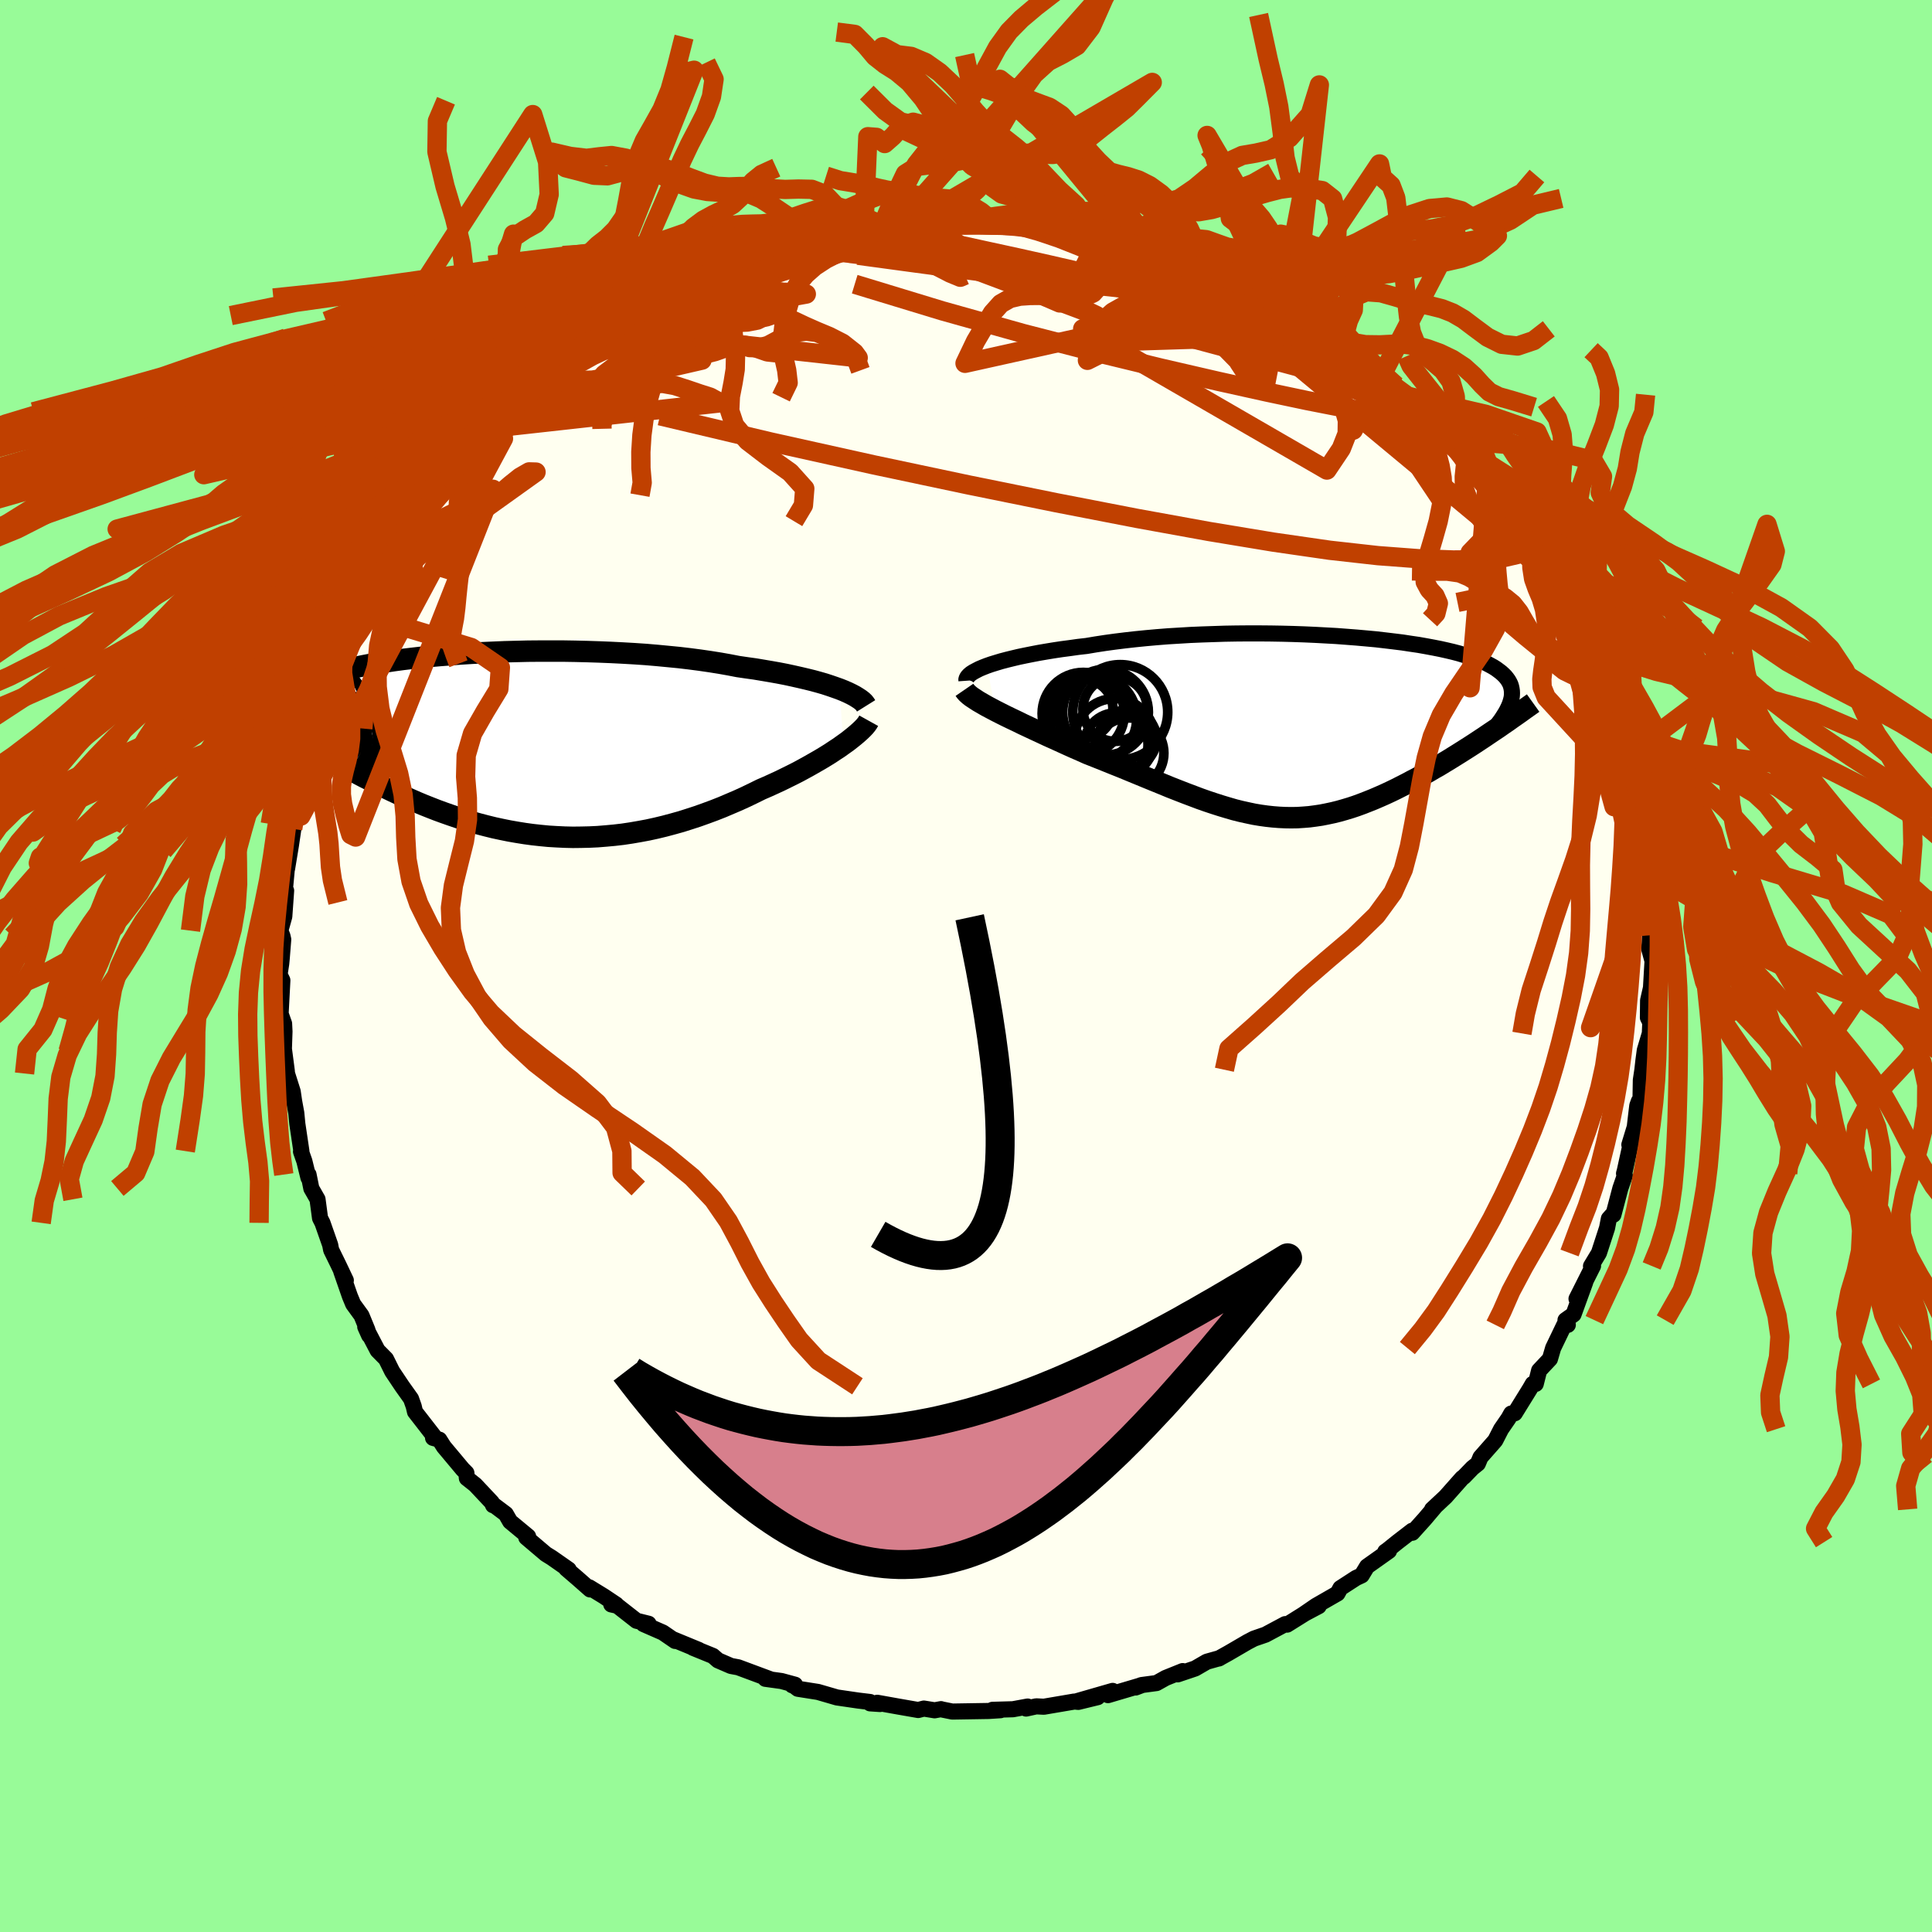 <svg xmlns="http://www.w3.org/2000/svg" width="500" height="500" viewBox="-100 -100 200 200"><defs><clipPath id="c"><path d="M34.25-5.83 33.77-6l-.52-.18-.55-.18-.59-.17-.62-.17-.65-.16-.68-.16-.71-.16-.74-.16-.77-.15-.79-.14-.82-.14-.84-.14-.86-.12-.89-.13-.93-.18-.96-.17-1.01-.16-1.03-.15-1.07-.14-1.1-.13-1.13-.11-1.15-.11-1.17-.1L13-9.49l-1.21-.07-1.21-.06-1.23-.05-1.23-.04-1.24-.03-1.23-.02H3.2l-1.22.01-1.2.03-1.19.03-1.17.05-1.15.05-1.13.06-1.11.07-1.08.08-1.05.08-1.02.09-.99.1-.96.11-.92.11-.89.12-.85.13-.82.13-.78.13-.74.14-.7.15-.67.15-.63.15-.59.16-.56.16-.52.16-.48.17-.45.17-.42.17-.39.18-.35.17-.33.18-.3.18-.28.18-.25.19-.23.18-.2.19-.17.19-.15.19-.13.2-.11.2-.08.2-.06.2-.05.2-.02.21v.21l.01.21.03.21 2.43 3.15.48.29.48.29.49.29.5.3.51.29.52.3.53.3.53.3.55.29.55.3.57.3.57.29.58.3.59.29.6.29.62.3.62.29.64.29.65.28.66.29.67.28.68.27.69.27.71.26.71.25.73.25.73.23.75.23.75.21.77.2.77.19.79.17.79.16.8.14.81.13.81.11.82.09.83.08.84.05.84.04.84.02.85-.01.86-.02.85-.04.86-.07.87-.08.86-.1.87-.13.87-.15.86-.16.87-.19.87-.21.86-.23.86-.24.85-.27.86-.28.84-.3.84-.31.84-.33.82-.35.82-.35.81-.37.79-.38.79-.39.67-.29.66-.3.65-.3.63-.31.63-.31.61-.31.59-.32.58-.32.56-.32.54-.31.53-.32.5-.31.48-.32.46-.3.43-.31"/></clipPath><clipPath id="b"><path d="m-33.93-6.36.46-.16.49-.15.53-.16.57-.15.61-.15.63-.15.67-.14.7-.14.73-.14.76-.13.79-.13.8-.12.84-.11.85-.12.88-.1.95-.16.98-.15 1.02-.14 1.05-.13 1.07-.12 1.1-.11 1.12-.1 1.14-.09 1.16-.07 1.16-.07 1.18-.05 1.19-.04 1.19-.04 1.19-.02 1.19-.01h1.19l1.18.01 1.17.02 1.15.03 1.15.04 1.12.05 1.11.06 1.09.06 1.06.08 1.04.08 1.01.09.98.09.95.11.92.11.89.11.85.13.82.12.79.14.75.14.71.14.67.15.64.15.61.16.56.17.53.16.5.17.46.18.42.17.4.18.36.19.33.18.3.19.27.2.25.19.22.2.2.2.17.21.15.21.12.21.1.21.07.22.05.23.03.22.01.23-.01.24-.03.23-.06.25-.07.24-.09.25-2.12 3-.5.34-.5.33-.5.33-.51.33-.52.33-.52.33-.53.33-.53.33-.53.32-.54.33-.55.31-.54.32-.55.3-.55.31-.56.29-.56.3-.57.29-.57.29-.58.28-.58.27-.59.26-.58.25-.6.24-.59.23-.6.22-.6.2-.6.18-.6.17-.61.15-.61.13-.61.12-.61.09-.61.08-.62.05-.62.04-.63.01-.63-.01-.63-.03-.64-.05-.64-.07-.65-.09-.66-.11-.66-.14-.68-.15-.68-.17-.69-.2-.7-.21-.72-.23-.72-.24-.74-.26-.74-.28-.77-.29-.77-.3-.79-.31-.8-.33-.81-.33-.83-.34-.85-.35-.85-.35-.87-.36-.88-.35-.89-.36-.9-.36-.91-.36-.69-.31-.69-.3-.69-.31-.68-.31-.68-.31-.67-.3-.66-.31-.65-.3-.64-.3-.62-.29-.61-.3-.59-.28-.58-.28-.54-.27-.53-.27"/></clipPath><filter id="a"><feTurbulence baseFrequency=".05" numOctaves="3" result="noise" type="noise"/><feDisplacementMap in="SourceGraphic" in2="noise" scale="2"/></filter></defs><rect width="100%" height="100%" x="-100" y="-100" fill="#98FB98"/><path fill="ivory" stroke="#000" stroke-linejoin="round" stroke-width="1.667" d="m71.07-.51-.12 2.06-.04.7-.3 1.32-.02 1.77.25.5-.05 1.14-.52 1.74-.14 1.04-.11.98-.16 1.07-.04 2.27-.16-.09-.17.47-.26 2.21-.56 1.83.29-.77-.76 3.46-.08.29.08.21-.46 1.33-.72 2.73.01-.13-.48.54-.19.97-.84 2.58-.82 1.36.21-.02-1.71 3.4.9-1.71-1.21 3.33-.83.59.24.49-.37.01-1.15 2.39-.33 1.13-1.12 1.19-.35 1.39h-.31l-.3.52-1.56 2.52-.37.03-.28.5-.77 1.12-.6 1.17-1.53 1.74-.27.65-.56.45-.88.91-.19.14-1.71 1.93-1.4 1.31.27-.23-1.04 1.23-1.28 1.42-.01-.21-1.53 1.18-1.03.83-.23.16.39-.08-2.27 1.61-.56.92-.58.27-1.62 1.05-.3.55-2.23 1.28-1.21.83 1.49-.79-.95.46-2.32 1.45-.2-.05L31 69.22l-1.19.41-.67.35-1.99 1.16-.99.55.09-.04-1.32.37-1.21.7-1.81.61.52-.34-1.76.71-.95.53-1.57.21-.59.25.69-.26-3.55 1.05.48-.44-3.85 1.11 2.3-.46-2.01.49-.39-.04-3.17.54-.79-.04-1.05.23.16-.21-1.52.28-2.12.06.83.04-1.23.08-3.76.06-1.09-.22-.08-.03-.66.12-1.11-.18-.59.15-2.12-.37-2.12-.38.29.13-1.03-.07v-.14l-1.24-.15-2.19-.32-1.96-.57-2.09-.33-.4-.31-.18-.05.29-.06-1.4-.38-1.67-.23.55.06-3.36-1.25-.75-.14-1.34-.58-.53-.46-2.06-.84.6.22-2.67-1.1.22.17-1.27-.87-2.01-.88.53-.03-1.25-.31-1.98-1.55-.63-.14.52.02-1.3-.87-1.5-.92.09.22-1.26-1.11-1.22-1.05.26.1-1.76-1.23-.6-.37-2.03-1.72.19-.11-1.86-1.54-.45-.78-1.17-.88-.15-.03-.12-.28-1.72-1.83-.87-.69-.05-.54-.38-.38-1.95-2.33-.47-.74-.65-.18.11-.15-1.98-2.55-.13-.56-.28-.79-.92-1.29-1.03-1.54-.64-1.29-.87-.88-1.28-2.45.4.89-.19-.6-.6-1.46-.86-1.18-.34-.82-.9-2.59.48.95-.77-1.62-.75-1.53-.1-.52-.8-2.28-.25-.49-.26-1.95-.64-1.12-.29-1.44-.01.33-.42-1.71-.35-1 .04-.05-.42-2.82-.11-1.13-.22-1.2-.15-1.02-.59-1.86-.02-.26-.4-3.05.09 1.02.07-2.06-.04-.81-.36-1.02-.02.35.2-3.82-.29-.6.17-1.11.05-.51.16-2.01-.08-.35-.22-.56.41-1.47.19-2.67-.2.66.36-3.85-.06.9.4-2.43.32-2.18-.14.5.18-1.47.37-1.45.21-1.41.37-1.14v-.66l.17.31-.11-.63.9-3.26.47-.43.2-1.21.28-.7.84-2.91-.07 1.07 1.03-2.9-.06-.32.93-1.85-.01.22.34-1.32 1.41-2.81.31-.47.28-1.04.42-.38.06-.48.99-1.43 1.59-2.75-.54.79.66-.38 1.6-2.84-.84.86 2.14-2.34.64-1.21.8-1.08-.34-.08 1.93-1.64-.21-.21.51-.44.2-.27 3.21-3.24-.3.03.35-.39 1.63-1.4-.08.09 1.6-1.51 1.57-1.39.45-.29.66-.71.86-.86.09.16-.12-.25 2.54-1.81.69-.7.74-.26 1.65-.95-.67.1 2.84-1.84.08.35.9-.62 1.75-1.2.38.05.93-.44-.01-.2 3.3-1.56-.44.25 2.63-1.01-.32-.25 1.49-.23 1.42-.7.47-.31 1.68-.62-1.08.63 1.77-.58 1.66-.48 1.03-.1 1.65-.58 2.27-.44-.63.06 1.19-.3 1.65-.42 1.9.05 1.4-.2-1.43-.02 1.75-.06 1.18-.25 1.45.08.63-.05 2.17-.05 1.4-.02v-.02l1.36-.23 1.71.22v-.24l.94.23 1.03-.07 1.31.07 2.78.34-.7-.1 2.58.4-.13.19.57.06 2.31.36 1.47.33-1.28-.14 2.02.3.94.52.9.13 3.08.78.56.3.34.25.87-.05L25.07-72l.07.07.73-.02 1.65.79 2.13.91-1.33-.34 2.2.97-.39-.13 2.71 1.25 1.13.68.68.63.14.19 2.1 1.09-.02.16.8.29-.09.14 2.33 1.56 1.84 1.33-.12.12.89.64 1.99 1.59-.77-.45.14.23 1.85 1.32 2.45 2.63-.68-.77 2.71 2.68-.52-.38.28.18 1.02 1.14 1.73 1.65-.21.12.15.47 1.27 1.45 2.04 2.14-1.16-.88 1.22 1.45.98 1.11-.11-.19 1.26 2.21.56.53-.14-.27 1.43 2.67.55.86-.13.05.45.53 1.15 2.93.53.86.63.94-.07.07 1.65 3.89-.64-2.24.45 1.57.64 1.4.45.95 1.12 3.78.16.54.06-.31.31 1.45.17.64.21.94.58 1.57.5 1.57.02.07.15 2.03.67 1.49.04 1.19.23.4.01 1.9.24 1.57.41 1.83-.01-.04-.05 2.42.36.86-.36-.65.32 2.8.03-.31-.11 1.74.34 1.24-.12 2.06" filter="url(#a)"/><path fill="#fff" d="m-33.93-6.36.46-.16.49-.15.53-.16.57-.15.61-.15.63-.15.67-.14.7-.14.73-.14.76-.13.79-.13.8-.12.84-.11.85-.12.88-.1.95-.16.98-.15 1.02-.14 1.05-.13 1.07-.12 1.1-.11 1.12-.1 1.14-.09 1.16-.07 1.16-.07 1.18-.05 1.19-.04 1.19-.04 1.19-.02 1.19-.01h1.19l1.18.01 1.17.02 1.15.03 1.15.04 1.12.05 1.11.06 1.09.06 1.06.08 1.04.08 1.01.09.98.09.95.11.92.11.89.11.85.13.82.12.79.14.75.14.71.14.67.15.64.15.61.16.56.17.53.16.5.17.46.18.42.17.4.18.36.19.33.18.3.19.27.2.25.19.22.2.2.2.17.21.15.21.12.21.1.21.07.22.05.23.03.22.01.23-.01.24-.03.23-.06.25-.07.24-.09.25-2.12 3-.5.34-.5.33-.5.33-.51.33-.52.33-.52.33-.53.33-.53.33-.53.32-.54.33-.55.31-.54.32-.55.3-.55.31-.56.29-.56.3-.57.29-.57.29-.58.28-.58.27-.59.26-.58.25-.6.24-.59.23-.6.22-.6.2-.6.18-.6.17-.61.15-.61.13-.61.12-.61.09-.61.08-.62.05-.62.04-.63.01-.63-.01-.63-.03-.64-.05-.64-.07-.65-.09-.66-.11-.66-.14-.68-.15-.68-.17-.69-.2-.7-.21-.72-.23-.72-.24-.74-.26-.74-.28-.77-.29-.77-.3-.79-.31-.8-.33-.81-.33-.83-.34-.85-.35-.85-.35-.87-.36-.88-.35-.89-.36-.9-.36-.91-.36-.69-.31-.69-.3-.69-.31-.68-.31-.68-.31-.67-.3-.66-.31-.65-.3-.64-.3-.62-.29-.61-.3-.59-.28-.58-.28-.54-.27-.53-.27" filter="url(#a)" transform="translate(36.1 -24.72)"/><path fill="#fff" d="M34.25-5.83 33.77-6l-.52-.18-.55-.18-.59-.17-.62-.17-.65-.16-.68-.16-.71-.16-.74-.16-.77-.15-.79-.14-.82-.14-.84-.14-.86-.12-.89-.13-.93-.18-.96-.17-1.01-.16-1.03-.15-1.07-.14-1.1-.13-1.13-.11-1.15-.11-1.17-.1L13-9.49l-1.21-.07-1.21-.06-1.23-.05-1.23-.04-1.24-.03-1.23-.02H3.2l-1.22.01-1.2.03-1.19.03-1.17.05-1.15.05-1.13.06-1.11.07-1.08.08-1.05.08-1.02.09-.99.1-.96.11-.92.11-.89.12-.85.13-.82.13-.78.13-.74.14-.7.15-.67.15-.63.15-.59.16-.56.16-.52.16-.48.17-.45.17-.42.17-.39.18-.35.17-.33.18-.3.18-.28.18-.25.19-.23.18-.2.19-.17.19-.15.19-.13.2-.11.2-.08.2-.06.2-.05.2-.02.21v.21l.01.21.03.21 2.43 3.15.48.29.48.29.49.29.5.3.51.29.52.3.53.3.53.3.55.29.55.3.57.3.57.29.58.3.59.29.6.29.62.3.62.29.64.29.65.28.66.29.67.28.68.27.69.27.71.26.71.25.73.25.73.23.75.23.75.21.77.2.77.19.79.17.79.16.8.14.81.13.81.11.82.09.83.08.84.05.84.04.84.02.85-.01.86-.02.85-.04.86-.07.87-.08.86-.1.87-.13.87-.15.86-.16.87-.19.87-.21.86-.23.86-.24.85-.27.86-.28.84-.3.84-.31.84-.33.82-.35.82-.35.81-.37.79-.38.79-.39.67-.29.66-.3.65-.3.63-.31.63-.31.61-.31.59-.32.58-.32.56-.32.54-.31.53-.32.5-.31.48-.32.46-.3.43-.31" filter="url(#a)" transform="translate(-47.34 -22.84)"/><g fill="none" stroke="#000" transform="translate(36.1 -24.72)"><path stroke-linejoin="round" stroke-width="1.667" d="m-36.05-4.81-.01-.14.05-.15.1-.15.14-.15.19-.16.25-.16.28-.15.33-.17.38-.16.41-.16.46-.16.49-.15.53-.16.57-.15.61-.15.63-.15.67-.14.7-.14.73-.14.76-.13.79-.13.8-.12.84-.11.85-.12.88-.1.95-.16.98-.15 1.02-.14 1.05-.13 1.07-.12 1.1-.11 1.12-.1 1.14-.09 1.16-.07 1.16-.07 1.18-.05 1.19-.04 1.19-.04 1.19-.02 1.19-.01h1.19l1.18.01 1.17.02 1.15.03 1.15.04 1.12.05 1.11.06 1.09.06 1.06.08 1.04.08 1.01.09.98.09.95.11.92.11.89.11.85.13.82.12.79.14.75.14.71.14.67.15.64.15.61.16.56.17.53.16.5.17.46.18.42.17.4.18.36.19.33.18.3.19.27.2.25.19.22.2.2.2.17.21.15.21.12.21.1.21.07.22.05.23.03.22.01.23-.01.24-.03.23-.06.25-.07.24-.09.25-.11.25-.12.25-.14.26-.16.26-.17.27-.18.27-.2.27-.21.28-.23.27-.24.28" filter="url(#a)"/><path stroke-linejoin="round" stroke-width="2.222" d="m-36.26-3.87.11.16.16.18.22.2.26.2.32.21.35.23.4.23.43.25.47.25.49.26.53.27.54.27.58.28.59.28.61.3.62.29.64.3.65.3.66.31.67.3.68.31.68.31.69.31.69.3.69.31.91.36.9.36.89.36.88.35.87.36.85.35.85.35.83.34.81.33.8.33.79.31.77.3.77.29.74.28.74.26.72.24.72.23.7.21.69.2.68.17.68.15.66.14.66.11.65.09.64.07.64.05.63.03.63.01.63-.01.62-.04.62-.05.61-.08.61-.09.61-.12.61-.13.61-.15.6-.17.6-.18.6-.2.6-.22.59-.23.6-.24.58-.25.59-.26.58-.27.58-.28.57-.29.57-.29.56-.3.56-.29.55-.31.55-.3.54-.32.55-.31.54-.33.53-.32.53-.33.53-.33.52-.33.52-.33.51-.33.5-.33.5-.33.5-.34.49-.33.48-.32.47-.33.47-.32.46-.33.46-.32.44-.31.44-.32.44-.31.42-.3" filter="url(#a)"/><circle cx="-22.932" cy="-.916" r="4.508" clip-path="url(#b)" filter="url(#a)"/><circle cx="-21.657" cy="-1.551" r="4.436" clip-path="url(#b)" filter="url(#a)"/><circle cx="-23.917" cy="-1.901" r="3.028" clip-path="url(#b)" filter="url(#a)"/><circle cx="-19.262" cy="2.684" r="3.646" clip-path="url(#b)" filter="url(#a)"/><circle cx="-23.962" cy="-1.416" r="4.256" clip-path="url(#b)" filter="url(#a)"/><circle cx="-20.557" cy="1.819" r="3.304" clip-path="url(#b)" filter="url(#a)"/><circle cx="-20.702" cy="1.169" r="4.134" clip-path="url(#b)" filter="url(#a)"/><circle cx="-19.387" cy="1.219" r="3.006" clip-path="url(#b)" filter="url(#a)"/><circle cx="-20.662" cy="-1.871" r="3.336" clip-path="url(#b)" filter="url(#a)"/><circle cx="-20.132" cy="-1.561" r="4.914" clip-path="url(#b)" filter="url(#a)"/></g><g fill="none" stroke="#000" transform="translate(-47.34 -22.84)"><path stroke-linejoin="round" stroke-width="2.222" d="m37-4.09-.1-.16-.13-.17-.18-.17-.22-.17-.26-.17-.29-.18-.34-.18-.37-.18-.41-.18-.45-.18-.48-.17-.52-.18-.55-.18-.59-.17-.62-.17-.65-.16-.68-.16-.71-.16-.74-.16-.77-.15-.79-.14-.82-.14-.84-.14-.86-.12-.89-.13-.93-.18-.96-.17-1.01-.16-1.03-.15-1.07-.14-1.1-.13-1.13-.11-1.15-.11-1.17-.1L13-9.49l-1.21-.07-1.21-.06-1.23-.05-1.23-.04-1.24-.03-1.23-.02H3.2l-1.22.01-1.2.03-1.19.03-1.17.05-1.15.05-1.13.06-1.11.07-1.08.08-1.05.08-1.02.09-.99.1-.96.11-.92.11-.89.12-.85.13-.82.13-.78.13-.74.14-.7.15-.67.15-.63.15-.59.16-.56.16-.52.16-.48.17-.45.17-.42.17-.39.18-.35.17-.33.18-.3.18-.28.18-.25.19-.23.18-.2.19-.17.19-.15.19-.13.2-.11.2-.08.2-.06.2-.05.2-.02.21v.21l.01.21.03.21.05.21.07.22.08.22.09.22.11.22.12.22.14.23.15.22.16.23.17.23" filter="url(#a)"/><path stroke-linejoin="round" stroke-width="2.222" d="m37.27-2.55-.1.18-.14.2-.18.22-.22.23-.25.24-.29.26-.32.27-.35.28-.37.29-.41.29-.43.31-.46.3-.48.32-.5.31-.53.32-.54.31-.56.32-.58.32-.59.32-.61.31-.63.31-.63.31-.65.3-.66.3-.67.29-.79.39-.79.38-.81.37-.82.35-.82.35-.84.33-.84.31-.84.3-.86.28-.85.27-.86.24-.86.23-.87.21-.87.19-.86.16-.87.15-.87.13-.86.1-.87.08-.86.07-.85.04-.86.02-.85.01-.84-.02-.84-.04-.84-.05-.83-.08-.82-.09-.81-.11L.86 9l-.8-.14-.79-.16-.79-.17-.77-.19-.77-.2-.75-.21-.75-.23-.73-.23-.73-.25-.71-.25-.71-.26-.69-.27-.68-.27-.67-.28-.66-.29-.65-.28-.64-.29-.62-.29-.62-.3-.6-.29-.59-.29-.58-.3-.57-.29-.57-.3-.55-.3-.55-.29-.53-.3-.53-.3-.52-.3-.51-.29-.5-.3-.49-.29-.48-.29-.48-.29-.46-.28-.45-.29-.45-.28-.44-.27-.42-.28-.42-.27-.41-.27-.41-.26-.39-.26-.39-.26" filter="url(#a)"/><circle cx="-21.425" cy="-4.613" r="4.618" clip-path="url(#c)" filter="url(#a)"/><circle cx="-21.225" cy="-2.733" r="3.664" clip-path="url(#c)" filter="url(#a)"/><circle cx="-18.485" cy="-.848" r="4.89" clip-path="url(#c)" filter="url(#a)"/><circle cx="-21.745" cy="-.088" r="4.35" clip-path="url(#c)" filter="url(#a)"/><circle cx="-21.3" cy="-.698" r="4.818" clip-path="url(#c)" filter="url(#a)"/><circle cx="-17.59" cy="-.118" r="4.146" clip-path="url(#c)" filter="url(#a)"/><circle cx="-18.45" cy="-.568" r="3.872" clip-path="url(#c)" filter="url(#a)"/><circle cx="-19.04" cy="-4.253" r="4.048" clip-path="url(#c)" filter="url(#a)"/><circle cx="-19.935" cy="-1.948" r="4.878" clip-path="url(#c)" filter="url(#a)"/><circle cx="-17.665" cy=".257" r="4.468" clip-path="url(#c)" filter="url(#a)"/></g><g fill="none" stroke="#C04000" stroke-linejoin="round" stroke-width="2"><path d="m39.91-63.76 1.15.89.64.57.45.46.24.35.05.26-.11.21-.29.15-.54.05-.87-.14-1.27-.39-1.7-.66-2.14-.91-2.58-1.17-3.04-1.41-3.52-1.68-4.01-1.96-4.51-2.24-5.14-2.54M43.88-60.3l1.52 1.36.72 1.06-.07.62-.81.25-1.49-.06-2.16-.29-2.8-.49-3.47-.68-4.21-.89-5.01-1.11-5.85-1.35-6.72-1.63-7.6-1.96-8.38-2.35-9.07-2.76m69.68 26.61.14.37-.37.49-.9.52-1.53.35-2.2.18-2.86.03-3.54-.13-4.25-.32-5.01-.56-5.82-.84-6.65-1.1-7.49-1.36-8.3-1.61-9.07-1.84-9.83-2.08-10.63-2.36-11.53-2.73" filter="url(#a)"/><path d="m2.95-77.17 1.1.23 1.57.35 1.91.54 2.09.7 2.18.86 2.27.99 2.37 1.1 2.47 1.2 2.55 1.27 2.63 1.33 2.67 1.38 2.71 1.41 2.74 1.41 2.76 1.41 2.73 1.38 2.61 1.34 2.43 1.26 2.3 1.26 2.39 1.44m-26.1-17.16.66.26 1.14.45 1.3.55 1.32.58 1.3.6 1.27.61 1.22.62 1.18.61 1.14.62 1.11.6 1.04.58.93.52.77.44.59.33.4.22.22.12.05.03-.1-.06-.3-.17-.55-.33-.9-.55-1.35-.81-1.75-1.02" filter="url(#a)"/><path d="m25.07-72 .32.09.69.25.72.35.53.34.3.3.1.29-.08.27-.29.24-.58.2-.91.13-1.27.04-1.63-.06-2-.15-2.37-.22-2.76-.28-3.19-.34-3.64-.4-4.13-.49-4.68-.61-5.33-.71-6.05-.82m-5.52-1.12 1.64-.47 1.4-.32 1.3-.23 1.38-.21 1.48-.18 1.46-.15 1.37-.13 1.29-.11 1.2-.1 1.15-.09 1.07-.08.97-.07.81-.06.61-.04.35-.03.07-.01-.25.01-.62.03-1.06.04-1.54.06" filter="url(#a)"/><path d="m13.83-75.5 1.66.38 1.54.49 1.63.56 1.65.6 1.6.64 1.54.66 1.52.67 1.49.68 1.45.66 1.39.65 1.32.63 1.22.6 1.13.56 1 .51.87.43.71.35.52.24.32.13.11.04-.08-.07-.3-.2-.56-.35-.76-.51m-54.88-7.02.1.28 1.5-.01 2.22-.03 2.62.04 2.87.12 3.04.21 3.22.32 3.39.41 3.56.49 3.66.55 3.68.59 3.65.58 3.63.58 3.65.58 3.74.64 3.8.71 3.65.71" filter="url(#a)"/><path d="m44.51-60.08-.36-.14.31.39.57.67.45.65.1.42-.33.15-.77-.14-1.17-.39-1.55-.6-1.95-.82-2.38-1.06-2.85-1.31-3.34-1.59-3.85-1.91-4.45-2.27-5.16-2.63-6.01-3" filter="url(#a)"/><path d="m-12.22-75.96 1.74-.19 1.79.06 1.73.21 1.87.34 2.17.44 2.51.53 2.79.61 2.99.65 3.09.69 3.14.72 3.15.75 3.17.8 3.16.82 3.12.84 3.03.81 2.86.72 2.62.58 2.37.46" filter="url(#a)"/><path d="m-15.05-75.28 1.45-.28 1.11-.2 1.34-.19 1.56-.18 1.58-.16 1.49-.13 1.36-.11 1.26-.11 1.18-.09 1.09-.08.95-.07.75-.05.46-.03.08-.02-.29.02-.62.04" filter="url(#a)"/><path d="m69.9-11.97-.06-1.38-.05-1.12.02-1.19v-1.25l-.09-1.24-.21-1.19-.28-1.15-.25-1.11-.17-1.08-.07-1.05.03-1.06.09-1.12.09-1.25.03-1.45-.08-1.6-.15-1.61-.08-1.37.17-.75.47.87-54.9-45.63.24.34-.85.17-1.11.08h-1.07l-1.01-.04-1.02-.06H8.5l-1.16.07-1.18.13-1.15.15-1.03.14-.94.12-.91.15-.93.2-.88.23-.44.12-1.4.02-1.6.44-1.24.01-1.1.05-.97.18-.87.2-.84.17-.9.14-.97.15-1.04.19-1.07.26-1.07.31-1.1.37-1.13.44-1.16.5-1.14.52-1.05.47-.87.37-.7.3-.62.33-.61.42 17.88-5.77 1.72-.05 1.19-.05.98-.08.94-.08.92-.08.93-.09.97-.06L5-77.36l1.1-.01 1.15.03 1.13.06 1.08.09 1.03.13 1 .15 1 .15.97.12.89.07.82.04.88.12 1.04.38" filter="url(#a)"/><path d="m-5.77-76.86 1.22-.05 1.22-.46 1.21-.69 1.14-.67 1.07-.7 1.03-.92 1.02-1.14 1.03-1.16 1.06-.91 1.13-.49 1.18-.1 1.23.1 1.24.04 1.25-.23 1.26-.61 1.28-.93 1.33-1.06 1.32-1.03 1.19-.96.99-.98 1.65-1.66-25.05 14.61 1.22.31 1.2.38 1.2.53 1.11.74.99.82.92.77.86.66.83.54.85.41.9.32.99.31 1.06.33 1.09.31 1.02.27.87.45.36 1.07-18.4-7.91 1.27-3.03L-6.28-82l1.24-.78 1.3-.16 1.27-.11 1.21-.18 1.14-.24 1.09-.43 1.08-.84 1.11-1.42 1.18-1.98 1.3-2.2 1.4-1.96 1.47-1.33 1.5-.77 1.48-.87 1.45-1.9 1.35-3.03.88-1.62-22.44 25.29-1.52-.2-1.62-.73-1.44-.71-1.25-.37-1.16-.01-1.17.24-1.21.38-1.22.42-1.18.35-1.1.23-1.03.11-.98.02-.98.03-1 .09-1.06.15-1.11.15-1.17.14-1.23.23-1.41.49-2.36.82" filter="url(#a)"/><path d="m-8.67-76.33.63-.37.36-.75.62-1.47.87-2.03 1.03-2.01L-4-84.43l1.22-.79 1.22-.25 1.17.03 1.11.06 1.06-.13 1-.54.95-1.12.96-1.77 1.16-2.59m64.04 77.66.15 1.7.44 1.47.89 1.24 1.42 1.07 1.68.96 1.56.92 1.21.94.84 1.01.52 1.12.22 1.2-.05 1.29L78.5.39l-.34 1.37-.22 1.38.08 1.37.43 1.37.74 1.39.91 1.41.95 1.45.93 1.48.91 1.53 1 1.61 1.09 1.58.05.74" filter="url(#a)"/><path d="m-10.57-76.38.41-9.47.9.07.84.64.84-.74.97-1.09 1.14-.38 1.29.34 1.35.33 1.32-.41 1.27-1.41 1.2-2.15 1.17-2.36 1.14-2.1 1.18-1.64 1.27-1.29 1.48-1.25 1.72-1.33 1.68-1.29.61-1.5" filter="url(#a)"/><path d="m-10.57-76.38 1.58 1.24.95.97.69.04.76-.31.93-.25 1.06-.09 1.12.03 1.13.1 1.09.15 1.03.17.98.18.94.17.91.19.92.27.95.39 1 .49 1.02.56 1.03.53.97.5.9.52.84.67.87.89 1.08 1 1.32.63-24.07-9.04-1.45-.4-1.31-1.75-1.3-1.36-1.33-.51-1.38-.03-1.39.04-1.33-.07-1.23-.14-1.12-.1-1.06.01-1.08.04-1.18-.07-1.34-.32-1.51-.56-1.61-.65-1.6-.48-1.51-.12-1.36.26-1.23.46-1.23.33-1.39-.06-1.56-.42-1.37-.35-.79-.58-.64-1.04 1.9.44 1.69.2 1.31-.16 1.28-.13 1.51.28 1.78.76 1.87.98 1.78.87 1.59.57 1.38.26 1.23.08h1.11l1.04.02 1.03.17 1.16.49 1.36.87 1.57 1.06 1.64.83 1.55.38 1.29.26.39.36-23.11 1.27 1.84.22 1.29.29 1.13.02 1.15-.26 1.19-.4 1.22-.41 1.21-.29 1.19-.15 1.17-.02 1.13.06 1.07.1.99.09.95.05h.95l1.06-.04 1.23-.06 1.42-.08 1.6-.21 1.95-.24-7.3 1.55-1.3.46-1.14.22-1.16.07-1.13.13-1.12.24-1.14.33-1.16.35-1.16.35-1.13.34-1.09.33-1.06.34-1.05.34-1.08.33-1.13.28-1.21.18-1.28.09-1.33.05-1.34.09-1.34.23-1.34.39-1.27.43-1.02.17-.62-.47 26.6-5.27-1.2.71-.82 1.07-.78 1.1-.86.78-.96.5-1 .48-.96.65-.88.89-.76 1.04-.68 1.01-.68.87-.71.73-.71.75-.65.92-.73 1.12-1.47 1.47" filter="url(#a)"/><path d="m-37.68-55.61-.01-.4.25-1.06.56-1.16.71-1.01.72-.94.65-.99.59-1.09.58-1.13.61-1.1.65-1.02.7-.9.76-.78.83-.67.91-.57 1.01-.47 1.08-.42 1.09-.42 1.01-.58.88-.83.8-1.01.84-.88.7-.51" filter="url(#a)"/><path d="m-.11-71.51-.48.21-1.04-.43-1.2-.62L-4-72.9l-1.1-.43-1-.3-.9-.15-.87-.01-.9.08-.96.09h-1.05l-1.11-.13-1.16-.21-1.19-.19-1.24-.09-1.25.08-1.21.22-1.09.37-.86.48-.65.54-.65.29-1.04-.98" filter="url(#a)"/><path d="m-25.14-72.31 1.34-.32 1.13-.29.96-.14.86-.05.88-.08.96-.18 1.07-.28 1.15-.33 1.19-.29 1.17-.22 1.15-.13 1.13-.06 1.1-.03 1.07-.01 1-.01.9.02.82.07.86.11.97.15 1.04.16.83.15" filter="url(#a)"/><path d="m-7.61-80.09-1.48.38-1.47.56-1.27.57-1.11.5-1.07.43-1.11.42-1.18.45-1.19.53-1.11.59-.98.61-.85.55-.77.48-.78.43-.85.42-.92.44-.81.39-.26.28-6.41 2.96-.87.05-1.13.27-1.15.3-1.24.13-1.44-.21-1.69-.58-1.88-.84-1.91-.82-1.73-.51-1.43-.07-1.07.4-.81.69-.74.78-.86.67-1.17.41-1.53.13-1.8-.07-1.89-.14-1.79-.06-1.61.06-1.59.12-2.07.26-3.61 1.38M69.62-15.46l.66-1.75 1.95-1.92 1.75-1.76 1.09-1.59.58-1.46.4-1.36.42-1.31.4-1.28.26-1.29.14-1.45.37-1.82 1-2.3 1.68-2.6 1.85-2.43 1.26-1.78.35-1.37-.86-2.79-18.26 52.1.58-.85.52-.91.43-1.04.31-1.12.26-1.16.27-1.19.28-1.17.29-1.12.28-1.05.25-.99.21-.95.19-.96.18-1.01.19-1.1.19-1.19.17-1.29.12-1.33.08-1.27.09-1.12.07-1.02M-34.26-67.33l1.45.21 1.34.14 1.12.05 1.11.1 1.26.36 1.42.64 1.49.76 1.41.66 1.25.39 1.06.03.89-.26.77-.41.73-.4.73-.32.79-.23.91-.11 1.1.14 1.3.55 1.42.92 1.25 1 .53 1.45" filter="url(#a)"/><path d="m-34.34-67.68 1.63 2.45 1.21.51 1.08.02 1.07.07 1.06-.01 1.01-.29.94-.61.88-.8.88-.77.91-.56.96-.28 1-.02.99.15.97.26.95.35 1 .43 1.1.52 1.22.54 1.32.55 1.37.7 1.24.98.39.53-26.02-2.88 2.05-.74 1.32-.19 1.04-.3.94-.43.89-.45.94-.39 1.02-.32 1.1-.29 1.14-.29 1.11-.28 1.09-.25 1.06-.16 1.04-.08.99-.01.91.05.81.11.77.11.96.03 1.47.16-20.65 3.72 2-.81 1.26-.27 1.01-.35.97-.32 1.02-.11 1.1.08 1.2.21 1.27.22 1.3.18 1.24.11 1.15.05 1.05-.04 1-.11.96-.2.7-.24-18.95 2.71.64-.8.64-.99.75-.9.81-.9.76-1.05.65-1.25.57-1.41.54-1.49.57-1.51.64-1.55.71-1.62.74-1.72.75-1.77.75-1.75.78-1.64.81-1.55.8-1.58.64-1.78.27-1.81-.83-1.72" filter="url(#a)"/><path d="m-38.9-64.73.81-.5.75-.8.76-.87.8-.91.8-.95.78-.93.8-.88.8-.85.82-.9.84-1 .86-1.08.9-1.09.96-.96 1.02-.76 1.04-.57 1.04-.49.96-.56.8-.74.66-.85.64-.79.91-.74 1.51-.69m-9.55-13.52-.8 3.16-.68 2.41-.66 2.16-.64 2.26-.68 2.25-.72 2.02-.73 1.73-.7 1.5-.7 1.31-.77 1.11-.88.88-.96.75-.89.87-.66 1.26-.34 1.74-.09 2.05.02 2.07.48 2.6 11.44-28.7-1.67.4-.88 1.78-.77 1.88-.91 1.63-.92 1.62-.78 1.85-.54 2.12-.4 2.21-.4 2.05-.54 1.66-.81 1.13-1.08.6-1.28.22-1.28.17-1.06.5-.69 1.18-.27 2.01.05 2.74.17 3.04.2 1.97m0 0-.21.32-.41.74-.55.87-.72.9-.86.86-.92.8-.9.78-.83.81-.73.91-.66 1.01-.58 1.1-.52 1.12-.46 1.09-.42 1.01-.41.95-.43.92-.48.94-.52 1.03-.54 1.13-.46 1.22-.35 1.29-.58 1.87" filter="url(#a)"/><path d="m-64.86-59.68 1.65.71 1.36-.18 1.05-.44 1.09-.5 1.42-.36 1.75-.14 1.89.04 1.8.07 1.59-.07 1.37-.31 1.19-.54 1.13-.65 1.18-.51 1.28-.18 1.33.2 1.2.36.57.21m21.53-5.5-1.13.61-1.04.2-1.06.05-1.14.06-1.17.12-1.13.18-1.06.26-.98.32-.94.34-.96.33-1.02.26-1.08.19-1.13.13-1.14.15-1.1.24-1.06.37-1.04.49-1.02.57-.98.52-.88.32-.73.11-.69.38 2.33 2.04 1.16.54.66-.6.62-1.02.74-.94.89-.67 1-.41 1.05-.29 1.05-.25 1.05-.23 1.05-.16 1.08-.04 1.09.04 1.1.02 1.06-.1 1.03-.26 1.02-.36 1.04-.27 1.09-.02 1.14.28 1.15.4 1.03.11.63-.43" filter="url(#a)"/><path d="m-44.07-60.27-2.54-.21-1.79.21-2.04-.46-1.82-.35-1.23.39-.77 1.03-.74 1.16-1.04.83-1.47.3-1.81-.12-1.96-.28-1.85-.13-1.61.24-1.31.65-1.15.93-1.14 1-1.28.85-1.48.59-1.69.37-1.94.3-2.27.62-1.9 1.49 51.57-11.86-1.07-.45-.92.1-.94.31-1.02.26-1.08.16-1.09.15-1.04.24-.98.36-.99.41-1.07.34-1.15.19-1.16.03-1.08-.03-.9.05-.71.28-.59.61-.72.75-1.8.08-1.51.51-1.09.37-.9.58-1.04.56-1.27.47-1.39.4-1.33.4-1.2.43-1.05.47-.96.55-.9.65-.89.79-.89.89-.95.94-1.08.88-1.24.7-1.44.46-1.59.26-1.65.32-1.7.83-2.18 1.08 27.04-41.8 1.54 4.91.16 3.36-.46 1.96-.9 1.05-1.15.64-1.12.75-.69 1.29v2.08l.66 2.74.98 2.97.83 2.7.32 2.12-.31 1.54-.9 1.29-1.35 1.37-.4.26-.75.55-.8.67-.86.83-.9.9-.87.86-.81.74-.78.62-.78.54-.83.54-.89.61-.96.74-1.03.9-.97.81-.2-.01 11.91-9.65.45-.41.95-.86.97-.87.84-.76.71-.64.65-.58.66-.56.72-.6.81-.63.89-.66.92-.66.93-.64.93-.62.93-.6.95-.58.97-.57.96-.54.95-.52.87-.43.8-.35" filter="url(#a)"/><path d="m-48.79-56.06-2.18-1.52-2.71-1.14-2 .01-1.03.85-.48 1.16-.47 1.06-.76.81-1.08.59-1.27.54-1.28.62-1.24.74-1.26.76-1.45.62-1.78.37-2.11.13-2.25.06-2.03.21-1.57.51-1.11.78-1 .86-1.44.73-2.25.63-3.11.69-3.22.76 38.73-10.44.71-.48.99-.5 1.28-.23 1.56.05 1.59.12 1.32-.06.94-.33.64-.5.59-.48.72-.32.99-.14 1.24-.03 1.33.01 1.31.01 1.74.42" filter="url(#a)"/><path d="m-48.84-55.7.06-.11.65-.31.96-.39 1.07-.49 1.08-.57 1.08-.49 1.11-.31 1.12-.08 1.12.06 1.12.1 1.11.06 1.09-.07 1.05-.23.98-.39.91-.5.89-.49.96-.34 1.09-.06 1.23.22 1.31.42 1.26.43 1.1.35 1.08.59-23.43 2.6-1.69 2.51-.57 1.48-.38.95-.41.79-.39.85-.26 1.08-.06 1.35.08 1.55.12 1.62.04 1.51-.08 1.35-.14 1.21-.12 1.16-.11 1.16-.14 1.14-.2 1.05-.15.93.1.92.34.96.32.84m16.12-40.29-.75.31-1.06.7-.88.87-.76 1-.75 1.06-.76 1.04-.75.95-.69.86-.6.82-.56.82-.57.86-.64.89-.74.91-.81.91-.84.89-.8.86-.77.83-.79.86-.86 1.06-.89 1.53-.56 1.36" filter="url(#a)"/><path d="m-52.55-51.54-1.52-1.86-.71-1.8.66-1.06 1.17-.8 1.08-.83.83-.95.71-1.01.72-1.01.79-1.02.77-1.09.62-1.23.4-1.36.14-1.45-.1-1.56-.27-1.76-.18-2.18.6-3.25-8.1 27.02-.81 1.38-.78 1.24-.47 1.19-.26 1.2-.23 1.16-.3 1.11-.43 1.03-.5.98-.49.94-.42.95-.32 1.01-.24 1.11-.2 1.19-.19 1.23-.23 1.2-.29 1.11-.35 1.05-.37 1.04-.3 1.07-.16 1.15-.16 1.82" filter="url(#a)"/><path d="m-53.83-89.57-.89 2.1-.05 3.19.84 3.57.98 3.27.67 2.73.28 2.3.04 2.13-.07 2.08-.13 2.04-.21 1.91-.37 1.66-.63 1.34-.91 1.02-1.05.86-.9.93-.42 1.28.23 1.76.69 2.07.68 1.99.25 1.56-.24 1.14-.54 1.11m-4.61 6.66.92-1.57.51-.74.54-.72.64-.86.7-.95.75-1 .77-.97.76-.91.73-.79.7-.68.65-.59.62-.56.69-.62 1.09-.93 2.24-1.84-20.98 39.08.27-1.34.19-1.16.15-.94.15-.8.19-.84.24-.95.28-1.08.32-1.15.34-1.19.37-1.18.39-1.16.41-1.14.42-1.12.43-1.11.43-1.09.44-1.1.46-1.12.48-1.15.47-1.15.45-1.07.39-.92.36-.77.4-.75.64-1.07" filter="url(#a)"/><path d="m-61.66-38.58.45-.43.65-.73.77-.94.77-.93.75-.85.74-.81.75-.82.81-.83.91-.79 1.02-.69 1.11-.54 1.14-.4 1.09-.32.98-.33.87-.45.81-.61.89-.77.99-.79.94-.54.71.02-52.07 37.26 2.59-2.37 2.86-1.38 2.24-1.04 1.63-1.05 1.13-1.14.77-1.17.62-1.09.62-1.01.73-.96.91-.96 1.19-.93 1.56-.89 1.89-.79 2-.76 1.79-.83 1.31-.99.83-1.13.67-1.11.83-.97.89-.89.44-1.14.48-1.4 6.35.8M68.28-20.62l.42 1.13.64.96 1.09 1 1.2 1.01.86 1.09.39 1.19.14 1.29.2 1.32.46 1.27.74 1.19.95 1.1 1.08 1.01 1.19.95 1.35.92 1.51.95 1.43 1.03.86 1.21.11 1.41" filter="url(#a)"/><path d="m-64-32.94-.62-2.21-.8-2.43-2.15-2.9-2.1-2.59-.75-1.67.7-.83 1.32-.59 1-.9.22-1.46-.48-1.93-.73-2.18-.69-2.29-.6-2.46-.63-2.67-.61-2.65-.44-2.07-.29-.86" filter="url(#a)"/><path d="m-63.99-33.16-.65 1.41-.5 1.2-.53 1.12-.6 1.08-.64 1.06-.68 1.08-.72 1.07-.77 1.06-.74 1-.65.94-.53.88-.43.84-.43.87-.51.93-.63.98-.74.99-.78.99-.69 1.07-.44 1.47-.07 2.25" filter="url(#a)"/><path d="m-63.99-33.16-.63 1.41-.46 1.2-.43 1.15-.43 1.12-.41 1.14-.39 1.15-.39 1.17-.37 1.17-.34 1.13-.3 1.04-.25.91-.2.81-.19.82-.21.94-.24 1.14-.25 1.29-.22 1.37" filter="url(#a)"/><path d="m-63.99-33.16-.53 1.46-.01 1.4.23 1.43.26 1.4.22 1.35.12 1.32v1.26l-.15 1.19-.24 1.1-.26.98-.2.87-.11.81v.85l.13.97.26 1.11.31 1.15.28.91.5.25 14.21-36-.62-.07-.49.28-.53.51-.67.57-.82.61-.88.69-.87.79-.82.87-.75.91-.7.91-.65.9-.65.89-.65.88-.69.85-.71.8-.71.78-.68.79-.66.88-.68.99-.71 1.08-.73 1.02-.62.9-.66 1.21" filter="url(#a)"/><path d="m-64.86-30.99.18-.68.3-.93.3-1.09.29-1.25.24-1.32.13-1.34v-1.35l-.1-1.36-.07-1.36.05-1.32.24-1.24.41-1.16.51-1.1.55-1.13.55-1.19.53-1.28.5-1.35.46-1.36.41-1.32.34-1.26.22-1.23.02-1.19-.05-.99m-6.01 27.8-1.45 1.44-2.6.29-2.45.35-1.66.73-.91 1.05-.36 1.25-.02 1.33-.05 1.22-.44.98-1.04.76-1.54.63-1.65.7-1.37.88-.99 1.03-.85 1.09-1.08 1.13-1.55 1.46-2.36 2.14m21.34-15.56 1.03.62-.08 1.14-.61 1.07-.6 1.07-.4 1.14-.16 1.14-.02 1.08.03.97.03.91.03.92.08.99.14 1.06.18 1.11.18 1.11.12 1.12.07 1.17.08 1.23.2 1.36.57 2.3" filter="url(#a)"/><path d="m-65.82-29.16-2.05-1.1-.9-1.66-.16-1.42.5-1.09.79-.98.81-1.03.68-1.11.49-1.19.27-1.24.06-1.35-.17-1.52-.41-1.72-.6-1.92-.63-1.98-.44-1.86v-1.59l.51-1.31.86-1.16.87-1.26.51-1.56.01-1.83-.23-2 .48-2.29" filter="url(#a)"/><path d="m-65.82-29.16-.87 1.98-1.51 1-2.26.59-2.27.61-1.74.73-1.29.78-1.23.71-1.44.64-1.66.64-1.68.76-1.48.91-1.13 1.07-.88 1.18-1 1.26-1.64 1.26-2.57 1.21-3.05 1.23-2.3 1.32-.21.63 31.23-48.98-.11 2.05.22 2.45.27 2.3.15 1.97-.05 1.62-.28 1.34-.46 1.18-.54 1.12-.5 1.12-.36 1.16-.19 1.24-.01 1.33.12 1.45.21 1.57.24 1.61.15 1.54-.12 1.33-.63 1.05-1.26.77-1.09.71 3.22 1.56-.84 2.91-1.86.19-.62.91-.53 1.15-.62 1.1-.68.93-.73.74-.86.65-1.05.68-1.21.77-1.24.87-1.18.93-1.13.94-1.28 1.01-1.65 1.35-1.8 2.1" filter="url(#a)"/><path d="m-66.94-25.55-1.67.58-1.74.79-1.13 1.01-.63.94-.29.85-.16.84-.34.87-.79.9-1.38.86-1.88.79-2.1.75-1.93.88-1.44 1.12-.67 1.18.86.33M66.79-25.45 65.68-28l-1.28-1.32-1.36-.71-1.09-.53-.76-.61-.64-.71-.75-.74-.91-.74-.96-.78-.93-.79-.9-.76-.9-.63-.93-.53-1-.54-1.13-.51-1.26.26" filter="url(#a)"/><path d="m65.67-29.23-.49-1-.57-.89-.77-.58-1.08-.41-1.29-.39-1.26-.53-1.04-.72-.77-.92-.59-1-.55-.96-.65-.83-.81-.66-.95-.56-.97-.52-.91-.54-.87-.53-.99-.42-1.27-.18h-1.63l-2.04-.03" filter="url(#a)"/><path d="m90.04-7.91-.3-2.05-1.58-1.32-1.72-1.32-1.42-1.4-1.08-1.38-1-1.31-1.26-1.17-1.7-1.02-2.05-.9-2.15-.82-2-.8-1.69-.81-1.29-.83-.9-.83-.49-.84-.05-.88.32-1.04-.2-1.28-3.81-1.32-.45-.95 2.49-2.61-.92-.48-1.05-.41-.49-.89-.04-1.3.1-1.48.04-1.53-.03-1.51.04-1.55.29-1.69.64-1.9.87-2.07.8-2.05.5-1.84.28-1.72.49-1.91.94-2.21.18-1.81" filter="url(#a)"/><path d="m60.04-58.44 1.19 1.77.48 1.65.11 1.42-.05 1.41-.11 1.46-.06 1.44.08 1.34.22 1.25.32 1.16.36 1.14.36 1.14.31 1.18.26 1.25.18 1.34.1 1.43.07 1.44.1 1.37.22 1.19.37.94.47.7.43.73-.23 1.51-.64-1.4.59 1.38.58 1.59.51 1.48.4 1.22.32 1 .27.91.27.93.29.98.29 1.05.29 1.1.29 1.15.28 1.17.25 1.19.24 1.21.22 1.23.2 1.24.18 1.26.16 1.27.15 1.24.13 1.17.09 1.07.06.95.04.93.13 1.68" filter="url(#a)"/><path d="m64.77-30.91-.88-2.62-.24-1.6.05-1.5.01-1.51-.05-1.5-.02-1.46.03-1.43-.04-1.35-.13-1.3-.16-1.31.01-1.46.34-1.74.7-2.02.88-2.18.81-2.13.5-1.93.04-1.72-.41-1.66-.67-1.64-.83-.78" filter="url(#a)"/><path d="m60.88-39.6.59 2.28.64 1.33.61 1.02.55.94.45.92.37.94.31 1.02.28 1.16.28 1.27.32 1.3.32 1.22.32 1.1.26.98.18.94.14.97.14 1.04.18 1.1.21 1.08.13 1.07-.07 1.43-6.53-23.69.77-.05.45 1.02.53 1.28.63 1.2.7 1.04.7.94.68.87.65.88.64.95.64 1.04.65 1.15.64 1.18.6 1.16.52 1.08.45 1 .39.96.4.97.49 1 .61 1.04.74 1.04.79 1.09.74 1.25.8 1.49" filter="url(#a)"/><path d="m58.58-43.71 1.16 1.79.95.87 1.09.52 1.33.51 1.51.57 1.51.64 1.3.72 1.02.82.74.88.6.91.62.92.81.98 1.09 1.11 1.45 1.23 1.83 1.14 2.05.6 1.61-.33-9.1 6.84-.4-.8-.32-.79-.38-.77-.48-.9-.56-1.08-.62-1.23-.63-1.24-.61-1.15-.58-1.03-.57-.95-.56-.93-.57-.94-.59-1.01-.59-1.08-.57-1.1-.55-1.1-.54-1.03-.58-.95-.63-.9-.65-.87-.54-.71-.47-.42.31.51.08.97.03 1.26.18 1.16.36 1.01.43 1.02.34 1.14.19 1.29.02 1.35-.08 1.34-.15 1.25-.16 1.09-.1.88.03.84.43 1.06 6.95 7.56-.37-1.27-.26-.99-.18-.87-.18-.88-.24-.98-.3-1.14-.34-1.26-.36-1.28-.34-1.22-.34-1.14-.34-1.05-.37-1.02-.41-1.03-.46-1.05-.51-1.1-.53-1.1-.53-1.09-.5-1.06-.49-1.01-.49-.99-.51-.97-.53-.92-.61-.98-.93-1.54M45.63-63.14l.44 1 1.07 1.36 1.09 1.37.95 1.19.82.98.75.79.74.68.74.67.68.76.57.91.43 1.07.37 1.19.43 1.22.48 1.06.41.77.43 1.02" filter="url(#a)"/><path d="m75.62-34.99-1.3-.99-.84-.65-.93-.56-1.14-.61-1.45-.58-1.69-.52-1.73-.54-1.54-.62-1.26-.72-.97-.8-.8-.84-.71-.86-.68-.88-.66-.87-.65-.84-.75-.77-.97-.59-1.32-.47-1.42-.85" filter="url(#a)"/><path d="m55.97-47.67-.81.23-.72 1.44-.47 1.55-.05 1.28.29 1 .41.9.27 1-.06 1.22-.38 1.43-.57 1.53-.56 1.51-.43 1.51-.32 1.57-.35 1.57-.04 1.13 1.75-21.01 1.09 1.22.51.67.54.66.63.71.71.72.77.73.8.72.82.73.8.76.74.82.67.91.6 1 .57 1.09.57 1.13.58 1.14.57 1.09.54 1.01.51.88.48.7.55.7.75 1.08-15.07-19.92L54-49.98l1.08.89.97.51.94.44.88.52.81.63.79.71.8.72.84.74.85.74.82.77.77.8.78.85.89.94 1.02 1.08 1.04 1.1.86.93M52.51-51.73l-.42-.52-.85-.81-.84-.71-.78-.63-.8-.67-.87-.78-.92-.88-.95-.91-.92-.87-.86-.79-.82-.71-.81-.66-.85-.65-.91-.63-.97-.64-1-.62-.98-.58-.91-.52-.83-.48-.78-.45-.77-.46-.75-.49-.76-.51-.96-.48 10.61-15.85.29 1.41.9.81.49 1.29.21 1.78.2 2.06.24 2.2.24 2.23.21 2.13.22 1.93.3 1.6.5 1.26.75.96.98.81 1.03.89.84 1.17.44 1.54.06 1.73-.07 1.61.14 1.28.65 1.11 1.29 1.38" filter="url(#a)"/><path d="m50.99-53.5.74 1.41-.15 1.43.02 1.31.4 1.11.59.93.59.83.53.79.45.82.36.91.23 1.01.13 1.11.09 1.17.11 1.19.15 1.21.04 1.11-.35.69" filter="url(#a)"/><path d="m47.5-57.12 1.59 1.62.67.78.55.69.61.77.65.83.67.84.68.85.69.85.68.85.65.85.6.84.57.83.56.85.54.87.56.87.55.9.55.91.52.93.47.94.44.97.47 1.12.6 1.37.64 1.29" filter="url(#a)"/><path d="m70.41-41.62-1.55-1.85-.84-1.04-.76-.79-.88-.76-1.04-.7-1.17-.58-1.22-.51-1.17-.51-1.05-.56-.92-.64-.82-.72-.75-.79-.71-.88-.67-.96-.64-1-.67-.95-.78-.8-.93-.62-1.02-.42-1.15-.09-1.67.29-2.5-.62-20.25-13.33 1.16.48.66.3.78.35.95.47 1.04.54 1.03.58.98.55.9.52.85.48.82.47.83.5.86.56.93.63.98.69.98.71.94.69.83.63.68.55.54.45.57.46 1.17.86-26.54-7.11.64-.11 1.05-.09L22-66.3l1.09.04 1.05.08 1.01.13.97.17.94.22.94.28.97.29 1.05.27 1.1.2 1.13.12 1.1.08 1.04.09.97.16.92.26.94.35 1.03.43 1.17.44 1.22.44 1.13.52 1.08.72 1.66.93" filter="url(#a)"/><path d="m27.25-78.26.12.88.78.59.97.66.92.71.83.74.81.81.83.89.85.97.87.99.84.94.8.86.75.77.71.73.69.75.7.82.78.92.88.97.92.98.87.95.93.97 1.41 1.28m3.53 24.24.6-.65.26-1.05-.35-.79-.59-.64-.42-.78-.04-1.15.34-1.54.53-1.78.51-1.81.34-1.69.13-1.5-.06-1.33-.2-1.19-.29-1.12-.39-1.07-.55-1.03-.75-.99-.97-.92-1.12-.81-1.13-.6-.95-.32-.61-.42.19-2.65" filter="url(#a)"/><path d="m25.71-66.46 1.1.42.73-.02.94-.15 1.16-.14 1.26-.03 1.21.13 1.07.28.92.42.81.47.78.44.8.38.91.34 1.05.39 1.18.49 1.19.52.96.43.74.42-20.99-8.31 1.62.68 1.03.3.98.24 1 .22 1.01.17.99.12 1 .15 1.03.21 1.08.28 1.09.36 1.03.41.93.48.83.51.74.52.69.49.76.45 1.02.45 1.51.57 1.88.94-4.17-2.89-.79.89-.4-.41-.64-.37-1.02.06-1.31.44-1.44.55-1.4.39-1.27.1-1.09-.15-.95-.29-.88-.35-.86-.39-.85-.44-.86-.47-.92-.36-1-.11-1.11.24-1.14.5-1.11.54-1.23.28-1.98.04 22.25-.69-.2-.12-.56-.12-.73-.25-.82-.37-.89-.43-.97-.45-1.02-.48-1.04-.48-1.01-.47-.95-.41-.91-.36-.93-.31-.97-.27-1.02-.24-1.04-.24-1.08-.3-1.2-.4-1.14-.27" filter="url(#a)"/><path d="m37.58-65.32-.16-.21-.45-.31-.64-.43-.75-.53-.82-.61-.88-.68-.94-.71-.96-.7-.95-.65-.9-.58-.88-.52-.9-.48-.94-.46-.99-.45-1.01-.47-1.04-.51-1.06-.54-.98-.44-.6-.22" filter="url(#a)"/><path d="m37.67-65.46.39.92.77 1.56.85 1.31.89.87.87.6.8.52.75.58.75.69.82.83.86.95.84 1.04.72 1.06.54 1.05.4 1 .36 1 .44 1.05.46 1.12-.06.93-11.45-17.08.19-1.77-.76-.34-.89-.42-.75-.84-.71-1.1-.82-1.03-.95-.79-1.02-.56-.97-.53-.86-.68-.77-.93-.72-1.19-.68-1.44-.66-1.7-.65-1.95-.65-2.15-.61-2.04-.43-1.06 11.91 20.23.46-2.25.54-3.28.48-3.34.11-2.89-.51-1.92-1.07-.84-1.33-.2-1.2-.28-.84-.99-.48-1.94-.3-2.61-.35-2.66-.48-2.36-.62-2.57-.99-4.57" filter="url(#a)"/><path d="m36.87-65.75.74.18.95.51 1.3.49 1.48.25 1.51.02 1.41-.07 1.25.02 1.15.16 1.15.31 1.24.45 1.29.62 1.22.8 1.03.93.83.92.76.74.96.48 1.45.41 2.22.68m-21.94-7.9-.4-.6-.68-.87-.68-.96-.67-1.16-.67-1.4-.64-1.53-.61-1.51-.59-1.38-.62-1.19-.72-1.06-.83-.97-.88-.99-.87-1.13-.88-1.41-1-1.64-1.06-1.15m35.26 18.74-1.57 1.22-1.66.56-1.64-.18-1.47-.73-1.31-.97-1.19-.9-1.12-.65-1.1-.43-1.11-.28-1.18-.26-1.26-.31-1.35-.4-1.42-.4-1.5-.11-1.64.7-1.74 1.7-1.18 1.49M34.79-67l-.47-.09-1.12.21-1.4.19-1.25-.2-.96-.57-.79-.7-.78-.55-.91-.28-1.06.01-1.16.18-1.19.24-1.16.19-1.12.15-1.07.2-1.04.25-1.22.1-1.95-.36 16.7-.47.38 1.62.73.53.56.77.32 1.21.22 1.32.36 1.12.62.83.83.71.89.75.79.91.6 1.06.34 1.2-.02 1.36-.61 1.55-1.49 2.22-25.28-14.62 1.61-.74 1.34-.36 1.34-.22 1.37-.37 1.28-.4 1.14-.19 1.01.12.99.25 1.06.1 1.19-.22 1.27-.44 1.21-.4 1.01-.06.78.33.77.39 1.23-.11 2.16-.22" filter="url(#a)"/><path d="m28.32-70.59 2-.48 2.23-1.64 1.96-.97 1.54-.15 1.4-.03 1.48-.36 1.61-.71 1.72-.92 1.84-1 1.93-.92 1.95-.64 1.8-.16 1.5.38 1.19.76 1.05.75 1.18.22 1.65-.75 2.33-1.55 2.93-.7" filter="url(#a)"/><path d="m28.32-70.59.01.42-.9-.22-1.15-.15-1.15-.01-1.16.11-1.17.22-1.18.31-1.19.35-1.22.33-1.27.32-1.36.44-1.39.78-1.33 1.2-1.05 1.64-.24 2.15 15.75-7.89 1.58.4 1.43.02 1.65-.32 1.72-.57 1.56-.5 1.33-.24 1.14.01 1.05.14 1.12.12 1.31.02 1.6-.17 1.84-.34 1.95-.43 1.89-.41 1.76-.4 1.64-.6 1.44-1.05.68-.68-26.69 5 1.22 1.21.74 1.41.87 1.18 1 .76 1.01.45.92.37.77.48.63.67.53.85.52 1.02.57 1.12.67 1.15.72 1.1.7 1 .65.92.52.83-.27.6 10.62-20.42-1.79 1.24-2.25.51-1.95.12-1.57.12-1.33.18-1.19.14-1.17.09-1.25.18-1.41.35-1.59.52-1.7.59-1.67.57-1.41.41-.86.13.08.49-3.78-1.7 1.47.72 1.02.57.77.47.77.5.88.58.95.65.97.69.93.66.86.62.78.56.72.52.65.54.66.58.84.72 1.25.96 1.61 1.3L4.54-89.76h1.33l1.48.79 1.37 1.08 1.16 1.24 1.01 1.26.96 1.13.95.91.96.67.99.44 1 .28 1.03.25 1.09.35 1.15.58 1.16.84 1.1 1.06.98 1.2.84 1.34.75 1.61.76 1.8.53 1-.07-.07.44-.08 1.14-.47 1.55-.94 1.63-1.14 1.47-.84 1.27-.29 1.15.23 1.12.51 1.17.48 1.26.25 1.36-.05 1.45-.33 1.5-.48 1.52-.48 1.56-.34 1.63-.16 1.82-.15 2.1-.4 2.41-.88 2.6-1.25 2.39-1.23 1.49-1.74" filter="url(#a)"/><path d="m22.54-73.27-.49-.83-.76-.45-1.1-.38-1.23-.62-1.13-.99-.97-1.23-.85-1.29-.81-1.21-.82-1.11-.87-1.04-.92-.98-.98-.86-1.05-.72-1.14-.64-1.2-.74-1.23-.94-1.2-1.13-1.13-1.07-1.06-.75-1.06-.38-1.1-.32-1.05-.93-.53-2.42" filter="url(#a)"/><path d="m20.77-73.77-2.22-.67-1.38-.66-1.05-.57-.89-.45-.86-.39-.88-.42-.91-.5-.94-.6-.96-.72-1-.85-1.04-.94-1.08-.96-1.12-.91-1.11-.81-1.08-.69-1.04-.55-1.03-.39-1.03-.23-1.08-.1-1.16-.07-1.26-.17-1.37-.39-1.39-.52-1.39-.25 27.27 12.81.68-.24 1.08-.84 1.2-.45 1.15.11 1.08.39 1.08.38 1.14.19 1.22-.09 1.3-.3 1.32-.31 1.27-.11 1.22.2 1.16.43 1.16.44 1.22.26 1.27-.03 1.3-.24 1.26-.26 1.23-.09 1.37.19 1.94.36 2.61.47L-.1-62.39l1.09-2.28.93-1.58.82-1.35.86-.96.95-.54 1.03-.24 1.06-.07 1.02-.01.97-.01.92.01.89.07.88.12h.89l.94-.44 1.05-1.17 1.2-1.78 1.27-1.57 1.02-.36L3.51-91.79l1.07.85 1.27 1 1.42.54 1.38.51 1.21.8 1.05 1.15.93 1.34.91 1.26.93 1.02.89.84.76.96.59 1.47.48 2.16.55 2.3.74 1.04" filter="url(#a)"/><path d="m17.69-74.55 1.94 1.01.86 1.47.68 1.14.84.65.91.51.85.7.74.95.69 1.04.68.96.64.82.57.8.55.91.62 1.13.84 1.28 1.19.7L15.85-75.2l1.01.39 1.32.27 1.39.14 1.29.02 1.19-.03 1.13.02 1.11.12 1.09.23 1.07.31 1.05.36 1.01.35.98.25.95.08.99-.02 1.17.15 1.82.75 2.16-19.4-.95 3.06-2.15 2.43-1.94 1.22-1.54.35-1.41.24-1.52.7-1.65 1.24-1.72 1.44-1.65 1.12-1.53.43-1.43-.08-1.41.12-1.44 1.06-1.19 1.73.06.79" filter="url(#a)"/><path d="m13.64-75.69-1.4-1.7-.83-1.33-.83-.76-.94-.85-1.05-1.1-1.13-1.19-1.15-1.13-1.13-.98-1.07-.84-1.03-.79-1.03-.92-1.06-1.16-1.13-1.36-1.23-1.42-1.36-1.28-1.46-1.03-1.48-.63-1.45-.18-1.51-.82 19.96 19.11 1.87-.49.99.28.76.29.9.06 1.17-.22 1.41-.48 1.53-.66 1.53-.73 1.47-.7 1.42-.65 1.4-.54 1.35-.36 1.25-.24 1.37-.52 2.03-1.16" filter="url(#a)"/><path d="m11.33-76.05 1.73.4.93.6.67.79.71.96.86 1.04.96 1.02 1.02.9 1.03.74 1.01.58 1 .44.99.36.99.33.95.39.88.5.79.65.68.8.62.89.65.88.79.82.97.77.94.9.48 1.22 4.07-21.05-.64.64-.83-.07-1.08.15-1.33.34-1.43.42-1.46.45-1.44.48-1.41.4-1.34.23-1.28-.06-1.23-.34-1.22-.55-1.21-.56-1.2-.32-1.18.07-1.15.48-1.13.72-1.15.73-1.18.7-.96.63-.31.28-1.46-1.71-1.06-1.3-1.24-.33-1.26.02-1.14-.02-1.03-.28-.96-.69-.95-1.16-.99-1.52-1.05-1.58-1.15-1.27-1.25-.71-1.32-.19h-1.38l-1.44-.35-1.58-1.14-1.9-1.89" filter="url(#a)"/><path d="m-13.38-96.68 1.86.24 1.17 1.18.94 1.12 1.03.81 1.19.75 1.33 1.11 1.41 1.68 1.4 2.08 1.34 2.08 1.23 1.7 1.14 1.11 1.03.61.97.35.92.4.95.56 1.14.45 1.48.35 1.86 3.5m-6.06-.57-.51.11-.94.04-1 .04-1.03.05-1.09.04-1.15.04-1.16.05-1.12.05-1.03.07-.93.07-.88.09-.88.11-.96.12-1.07.16-1.09.18-.96.19-.84.2-1.36.28" filter="url(#a)"/><path d="m2.95-76.93-1.39-1.14-1.09-.67-1.02-.45-1.11-.2-1.2-.1-1.23-.13-1.19-.19-1.09-.2-.97-.17-.87-.15-.88-.19-1.06-.25-1.33-.28-1.53-.25-1.48-.47m14.37 4.85-1.85.06-2.44.11-2.69.15-2.87.23-3.05.31-3.26.41-3.45.49-3.48.54-3.32.59-3.04.64-2.78.7-2.76.77-3 .85-3.48.94-4.03 1.02-4.5 1.1-4.75 1.14-4.77 1.19-4.61 1.21-4.35 1.25-4.12 1.28-4.11 1.35-4.49 1.42-5.28 1.48-6.14 1.54-6.62 1.6-6.71 1.67-6.49 1.34" filter="url(#a)"/><path d="m-.12-76.9-4.11.06-2.24.12-2.08.21-2.45.28-2.78.36-2.9.43-2.91.49-2.94.56-3.06.63-3.26.7-3.46.79-3.61.86-3.75.92-3.9.95-4.14 1-4.49 1.04-4.89 1.11-5.25 1.17-5.43 1.24-5.44 1.29-5.39 1.34-5.42 1.39-5.57 1.48-5.68 1.64-5.56 1.81-5.33 1.88-5.84 1.4" filter="url(#a)"/><path d="m-.12-76.9-3.18.06-2.58.13-2.17.21-2.06.29-2.09.37-2.16.44-2.19.51-2.2.57-2.2.65-2.24.73-2.27.8-2.31.87-2.31.93-2.27.98-2.22 1.03-2.16 1.08-2.12 1.14-2.12 1.21-2.17 1.26-2.25 1.34-2.35 1.4-2.46 1.47-2.55 1.55-2.61 1.62-2.63 1.68-2.61 1.73-2.56 1.78-2.51 1.8-2.48 1.82-2.42 1.83-2.27 1.83-1.99 1.83-1.67 1.84-1.52 1.91-1.89 2.17-2.71 3.1" filter="url(#a)"/><path d="m-1.52-76.88-2.97.12-3.47.15-3.69.22-3.49.33-2.92.43-2.33.5-2 .57-2.04.61-2.41.66-2.86.72-3.24.8-3.37.89-3.23.96-2.88 1.05-2.48 1.1-2.12 1.17-1.95 1.2-1.98 1.25-2.25 1.29-2.67 1.34-3.18 1.39-3.69 1.45-4.07 1.51-4.31 1.56-4.41 1.61-4.45 1.67-4.59 1.74-4.9 1.81-5.37 1.89-5.85 1.97-6.09 2.02-5.9 2.04-5.08 2.03-3.73 2.02-2.42 1.99-2.28 1.92-4.51 1.91" filter="url(#a)"/><path d="m-4.32-76.78-1.82.15-1.79.2-1.89.32-1.73.43-1.47.52-1.28.56-1.25.61-1.34.64-1.43.71-1.47.78-1.38.86-1.19.96-.91 1.03-.58 1.11-.25 1.15-.01 1.2.14 1.22.11 1.26-.03 1.31-.22 1.36-.28 1.43-.07 1.49.51 1.53 1.33 1.59 2.1 1.61 2.32 1.65 1.51 1.68-.14 1.73-.98 1.64m9.11-30.5-1.03.26-2.07.37-2.52.45-2.77.52-3.01.56-3.33.63-3.68.71-3.9.81-3.97.88-3.99.93-4.02.96-4.07 1-4.02 1.04-3.83 1.11-3.53 1.18-3.3 1.25-3.36 1.3-3.77 1.34-4.42 1.4-5 1.5-5.26 1.63-5.18 1.75-5 1.8-5.04 1.69-7 1.58" filter="url(#a)"/><path d="m-8.7-76.55-1.49.27-2.57.36-2.93.47-3.23.52-3.25.57-2.95.64-2.6.73-2.48.81-2.66.89-3.07.94-3.5.97-3.79 1.02-3.85 1.07-3.75 1.14-3.63 1.19-3.64 1.26-3.86 1.33-4.27 1.38-4.81 1.46-5.36 1.54-5.83 1.61-6.13 1.69-6.22 1.73-6.07 1.77-5.76 1.79-5.4 1.83-5.03 1.85-4.32 1.79-3.01 1.78-2.72 2.71" filter="url(#a)"/><path d="m-7.27-76.53-3.52.31-2.48.48-2.46.54-2.72.59-2.86.61-2.73.63-2.5.68-2.29.76-2.21.85-2.28.95-2.38 1.04-2.47 1.1-2.5 1.16-2.49 1.18-2.48 1.2-2.47 1.23-2.5 1.27-2.59 1.33-2.7 1.41-2.8 1.48-2.87 1.51-3.2 1.62-4.82 2.41" filter="url(#a)"/><path d="m-7.27-76.53-3.54.31-2.71.48-2.66.56-2.78.59-2.96.61-3.22.65-3.48.7-3.62.78-3.62.87-3.57.97-3.56 1.04-3.64 1.12-3.72 1.16-3.76 1.2-3.79 1.22-3.93 1.27-4.35 1.31-5.08 1.37-6.01 1.43-6.81 1.49-7.13 1.54-6.77 1.58-5.84 1.62-4.87 1.66-4.52 1.72-5.13 1.83-6.34 2.05-6.17 2.57" filter="url(#a)"/><path d="m-8.67-76.33-3.15.38-2.6.48-2.33.54-2.34.58-2.57.64-2.91.74-3.2.83-3.34.9-3.32.95-3.2.99-3.12 1.03-3.17 1.09-3.38 1.15-3.67 1.21-3.96 1.28-4.22 1.34-4.4 1.41-4.55 1.49-4.68 1.55-4.74 1.62-4.65 1.69-4.36 1.74-3.89 1.77-3.36 1.8-2.98 1.81-2.95 1.84-3.26 1.84-3.71 1.85-4.01 1.91-4.11 1.99-4.18 2.16-4.4 2.36-4.22 2.53-4.29 2.75" filter="url(#a)"/><path d="m-10.57-76.38-3.49.61-4.2.58-3.53.61-2.46.61-2.05.65-2.44.69-3.15.78-3.8.87-4.15.97-4.2 1.05-4.01 1.12-3.65 1.17-3.17 1.2-2.71 1.22-2.51 1.27-2.75 1.31-3.53 1.36-4.72 1.43-5.89 1.49-6.64 1.54-6.67 1.58-6.19 1.62-5.67 1.66-5.69 1.72-6.23 1.83-6.69 2.04-7.83 2.57" filter="url(#a)"/><path d="m-13.41-75.66-3.84.49-4.98.61-4.2.62-2.6.64-1.59.69-1.4.78-1.75.88-2.35.99-2.99 1.07-3.54 1.13-3.91 1.17-4.02 1.21-3.91 1.23-3.67 1.28-3.46 1.32-3.37 1.38-3.44 1.44-3.7 1.5-4.08 1.55-4.58 1.6-5.19 1.65-5.81 1.7-6.31 1.78-6.59 1.89-6.65 1.99-6.4 2.06-5.39 2.04-3.14 1.87-1.14 1.56" filter="url(#a)"/><path d="m-12.78-75.72-5.82.8-3.97.57-1.94.6-1.61.72-2.26.85-2.99.92-3.33.96-3.35.98-3.38 1.02-3.62 1.07-4.11 1.14-4.64 1.2-5.01 1.27-5.07 1.33-4.8 1.39-4.38 1.46-4 1.54-3.92 1.62-4.26 1.69-4.91 1.73-5.52 1.76-5.66 1.8-5.05 1.82-3.93 1.83-2.93 1.81-3.02 1.8-5.07 1.86-8.81 1.6" filter="url(#a)"/><path d="m-15.05-75.28-2.74.71-2.4.65-1.99.63-1.92.69-2.11.78-2.37.89-2.57 1-2.64 1.08-2.58 1.14-2.39 1.19-2.14 1.21-1.91 1.25-1.75 1.29-1.72 1.33-1.8 1.39-1.99 1.45-2.21 1.51-2.39 1.56-2.46 1.61-2.42 1.67-2.25 1.74-2.03 1.8-1.83 1.89-1.76 1.97-1.83 2.01-1.99 2.04-2.11 2.02-2.03 2-1.67 1.98-1.27 1.91-1.75 1.9" filter="url(#a)"/><path d="m-16.7-74.7-2.75.44-2.12.51-2.67.72-2.87.88-2.57.95-2.19.98-2.04 1.01-2.14 1.03-2.33 1.1-2.44 1.16-2.43 1.23-2.34 1.3-2.26 1.36-2.29 1.44-2.43 1.5-2.64 1.57-2.85 1.64-2.96 1.7-2.93 1.74-2.76 1.78-2.5 1.81-2.23 1.82-2.05 1.86-2 1.88-2.02 1.92-2.07 1.99-2.11 2.07-2.1 2.17-2.13 2.24-2.25 2.3-2.42 2.31-2.59 2.27-2.66 2.19-2.69 2.05-2.75 1.89-2.81 1.88-2.21 2.34" filter="url(#a)"/><path d="m-17.73-74.6-3.12.74-2.31.59-2.07.65-2.23.78-2.5.9-2.75 1.01-3.08 1.09-3.49 1.15-3.88 1.19-4.06 1.21-3.88 1.25-3.34 1.28-2.64 1.34-2 1.39-1.63 1.45-1.65 1.51-1.98 1.56-2.47 1.61-2.91 1.67-3.11 1.73-3.06 1.81-2.93 1.89-2.93 1.96-3.24 2.01-3.8 2.04-4.29 2.02-4.44 2-4.32 1.98-4.23 1.91-4.46 1.89" filter="url(#a)"/><path d="m-17.73-74.6-2.52.74-1.78.59-1.68.66-1.81.77-1.95.9-2.06 1.02-2.08 1.09-2.05 1.15-1.97 1.19-1.88 1.22-1.8 1.25-1.74 1.29-1.71 1.33-1.68 1.4-1.67 1.45-1.64 1.51-1.63 1.57-1.61 1.62-1.59 1.67-1.57 1.74-1.54 1.81-1.5 1.89-1.46 1.96-1.38 2.01-1.3 2.03-1.22 2.02-1.15 1.99-1.08 1.97-1.02 1.92-.98 1.86-.95 1.82" filter="url(#a)"/><path d="m-19.39-74.12-1.99.29-3.44.71-2.99.9-2.15.98-1.84.99-2.14.99-2.79 1.01-3.42 1.06-3.79 1.14-3.85 1.21-3.71 1.28-3.6 1.34-3.63 1.39-3.8 1.47-4.03 1.55-4.3 1.62-4.59 1.69-4.9 1.73L-85.5-51l-5.17 1.78-4.81 1.82-4.16 1.82-3.42 1.81-2.99 1.79-3.23 1.77-3.79 1.69-1.1 1.45" filter="url(#a)"/><path d="m-21.16-73.54-2.07.29-2.86.61-2.7.76-2.37.91-2.26 1.01-2.43 1.11-2.69 1.15-2.82 1.19-2.8 1.21-2.8 1.24-2.88 1.28-3.04 1.32-3.14 1.38-3.09 1.45-2.9 1.5-2.65 1.55-2.55 1.6-2.67 1.65-2.97 1.72-3.38 1.79-3.75 1.88-4.02 1.97-4.24 2.04-4.48 2.04-4.57 2-3.93 2.05-2.89 2.58" filter="url(#a)"/><path d="m-21.76-73.55-3.84.82-3.32.8-2.27.92-2.19 1.02-2.34 1.11-2.35 1.16-2.31 1.19-2.48 1.2-2.85 1.23-3.36 1.25-3.77 1.31-4.01 1.37-4.14 1.43-4.33 1.49-4.72 1.54-5.23 1.58-5.53 1.62-5.26 1.67-4.47 1.74-3.74 1.85-3.97 2.02-5.4 2.2-6.58 2.16m87.99-32.37-2.83 1-2.48 1.05-2.06 1.02-1.81.96-1.81.97-1.96 1.04-2.17 1.13-2.38 1.22-2.51 1.28-2.55 1.33-2.5 1.38-2.4 1.45-2.26 1.53-2.12 1.63-2.02 1.68-1.94 1.73-1.95 1.75-2.05 1.78-2.27 1.82-2.49 1.83-2.47 1.77-2.05 1.76-1.8 2.69" filter="url(#a)"/><path d="m-24.82-72.06-2.36.99-2.35 1.13-2.25 1.18-2.13 1.21-2 1.23-1.89 1.23-1.82 1.26-1.8 1.3-1.82 1.36-1.85 1.42-1.84 1.49-1.84 1.54-1.79 1.6-1.77 1.65-1.77 1.72-1.77 1.78-1.8 1.85-1.82 1.9-1.82 1.96-1.77 1.99-1.68 2.02-1.56 2.03-1.4 2.05-1.25 2.07-1.08 2.1-.95 2.15-.84 2.2-.76 2.24-.76 2.25-.8 2.23-.91 2.19-1.04 2.15-1.1 2.14-1.07 2.17-.89 2.32-.66 2.74-.45 3.56" filter="url(#a)"/><path d="m-27.01-71.3-2.79 1.36-2.65 1.18-2.5 1.22-2.25 1.23-2.05 1.22-1.95 1.25-1.94 1.29-1.94 1.35-1.93 1.41-1.89 1.48-1.83 1.53-1.76 1.59-1.73 1.64-1.76 1.7-1.83 1.77-1.95 1.84-2.05 1.9-2.12 1.96-2.12 1.99-2.04 2.01-1.93 2.02-1.82 2.02-1.72 2.04-1.7 2.07-1.72 2.14-1.77 2.21-1.8 2.28-1.77 2.3-1.71 2.23-1.65 2.14-1.56 2.17-1.22 2.56" filter="url(#a)"/><path d="m-30.31-69.74-1.87.73-1.6.86-2.19 1.01-3.42 1.17-4.78 1.27-5.65 1.33-5.77 1.35-5.42 1.41-4.98 1.48-4.66 1.57-4.49 1.65-4.41 1.7-4.36 1.75-4.28 1.77-4.07 1.79-3.77 1.81-3.48 1.82-3.44 1.83-3.72 1.85-4.15 1.9-4.47 2.01-4.57 2.15-4.74 2.32-5.32 2.42-6.02 2.41-3.28 2.13" filter="url(#a)"/><path d="m-30.3-69.54-2.05.81-2.93 1.18-2.85 1.22-2.46 1.21-2.06 1.21-1.79 1.25-1.72 1.31-1.9 1.39-2.26 1.45-2.67 1.51-2.96 1.55-3.1 1.59-3.07 1.65-3.03 1.7-3.06 1.78-3.16 1.87-3.18 1.97-3.01 2.03-2.73 2.02-2.77 1.98-3.32 2.04-3.85 2.56" filter="url(#a)"/><path d="m-30.3-69.54-3.62.82-5.51 1.2-5.17 1.23-3.83 1.22-2.43 1.23-1.5 1.27-1.02 1.34-.91 1.41-1.05 1.47-1.41 1.53-1.98 1.58-2.7 1.63-3.54 1.68-4.38 1.75-5.13 1.83-5.54 1.9-5.47 1.95-4.87 2-3.93 2.01-2.96 2.01-2.21 2-1.72 1.99-1.4 2.02-1.35 2.09-1.95 2.22-3.4 2.39-5.12 2.62-6.88 3.13" filter="url(#a)"/><path d="m-31.61-69.15-5.79 1.6-1.49 1.32-1.23 1.23-1.8 1.22-2.22 1.28-2.33 1.35-2.23 1.43-2.14 1.49-2.14 1.55-2.24 1.6-2.38 1.65-2.45 1.71-2.39 1.78-2.21 1.84-1.95 1.91-1.73 1.97-1.61 2-1.68 2.01-1.91 2.03-2.2 2.03-2.47 2.06-2.66 2.09-2.74 2.14-2.77 2.2-2.78 2.25-2.8 2.25-2.81 2.23-2.77 2.18-2.64 2.13-2.43 2.1-2.31 2.06-2.62 2.1-3.04 2.56" filter="url(#a)"/><path d="m-33.36-67.95-2.17.74-2.54 1.23-3.17 1.37-3.34 1.38-3.1 1.38-2.66 1.42-2.23 1.51-1.9 1.61-1.68 1.68-1.54 1.73-1.45 1.77-1.37 1.8-1.33 1.81-1.31 1.84-1.38 1.85-1.52 1.9-1.76 1.94-2.01 2.01-2.3 2.09-2.55 2.16-2.76 2.23-2.86 2.25-2.84 2.25-2.64 2.21-2.32 2.15-2.01 2.09-1.86 2.05-1.92 2.09-2.08 2.2-2.07 2.39-1.73 2.58-1.34 2.64-1.27 2.43-.38 2.07" filter="url(#a)"/><path d="m-34.34-67.68-2.58 1.57-2.56 1.49-2.33 1.39-2.35 1.35-2.43 1.38-2.44 1.48-2.4 1.58-2.36 1.67-2.39 1.73-2.49 1.75-2.66 1.78-2.9 1.79-3.15 1.81-3.29 1.82-3.22 1.84-2.93 1.87-2.52 1.93-2.13 2.04-1.88 2.15-1.83 2.27-2 2.34-2.34 2.34L-92.2-26l-2.68 2.39-1.95 2.96" filter="url(#a)"/><path d="m-36.51-65.94-2.82 1.43-3.04 1.4-2.37 1.33-1.86 1.38-1.78 1.49-1.98 1.62-2.19 1.7-2.27 1.75-2.17 1.78-1.94 1.79-1.69 1.81-1.53 1.84-1.51 1.85-1.66 1.89-1.93 1.94-2.24 2.01-2.49 2.08-2.62 2.17-2.58 2.23-2.38 2.25-2.08 2.25-1.74 2.21-1.42 2.14-1.18 2.08-1.08 2.05-1.18 2.08-1.44 2.19-1.78 2.39-1.98 2.58-1.86 2.64-1.51 2.43-1.91 2.06" filter="url(#a)"/><path d="m-38.16-64.99-1.93 1.19-1.95 1.31-1.85 1.36-2.15 1.43-2.75 1.51-3.33 1.56-3.74 1.61-4.02 1.64-4.33 1.71-4.7 1.77-5.04 1.84-5.14 1.92-4.94 1.97-4.47 2-3.86 2.02-3.17 2.01-2.52 2.02-1.92 2.04-1.46 2.08-1.28 2.14-1.46 2.2-2.08 2.24-3.08 2.26-4.2 2.23-5.05 2.17-5.23 2.12-4.68 2.08-4.35 1.94-5.26 1.63" filter="url(#a)"/><path d="m-38.9-64.73-3.78 1.74-5.33 1.27-4.24 1.34-2.5 1.5-1.73 1.63-1.92 1.73-2.5 1.77-3.03 1.79-3.29 1.81-3.23 1.82-2.97 1.84-2.68 1.87-2.48 1.91-2.41 1.96-2.48 2.03-2.58 2.1-2.69 2.17-2.8 2.22-2.95 2.24-3.13 2.23-3.36 2.2-3.57 2.16-3.65 2.14-3.55 2.13-3.24 2.17-2.74 2.25-2.12 2.35-1.5 2.41-1.04 2.44-.94 2.42-1.46 2.36-2.55 2.32-3.79 2.33-4.37 2.34-3.66 2.25-1.18 2.33" filter="url(#a)"/><path d="M-38.9-64.73-41.29-63l-1.81 1.26-1.7 1.31-1.72 1.48-1.77 1.61-1.83 1.71-1.9 1.76L-54-52.1l-2.08 1.79-2.14 1.8-2.1 1.81-1.96 1.84-1.75 1.86-1.57 1.91-1.49 1.98-1.55 2.06-1.72 2.16-1.97 2.25-2.21 2.28-2.4 2.29-2.42 2.23-2.25 2.14-1.85 2.02-1.39 1.89-1.06 1.83-.78 1.8-.15 1.46" filter="url(#a)"/><path d="m-38.9-64.73-4.4 1.74-.91 1.27-.73 1.33-1.18 1.5-1.56 1.63-1.79 1.72-1.91 1.77-1.95 1.79-1.91 1.8-1.83 1.82-1.73 1.83-1.65 1.87-1.66 1.9-1.77 1.95-1.92 2.02-2.07 2.1-2.11 2.17-1.99 2.22-1.76 2.24-1.48 2.24-1.27 2.2-1.18 2.15-1.25 2.12-1.46 2.1-1.7 2.15-1.88 2.24-1.9 2.35-1.73 2.45-1.37 2.48-.95 2.41-.75 2.31-.92 2.27-1.2 2.5-1.14 3.39" filter="url(#a)"/><path d="m-39.59-64.03-5.2 1.57-6.74 1.33-5.53 1.42-3.68 1.52-1.72 1.56-.21 1.59.44 1.63.21 1.69-.61 1.75-1.78 1.84-3.09 1.91-4.39 1.97-5.44 2-5.95 2.01-5.73 2-4.86 2-3.74 2-2.97 2.04-3.11 2.11-4.26 2.21-5.81 2.29-6.66 2.32-6.02 2.21-4.91 1.96-6.66 1.98m98.42-46.91-2.03 1.57-1.55 1.33-1.63 1.42-1.8 1.52-1.93 1.56-2 1.59-1.98 1.63-1.83 1.69-1.61 1.75-1.38 1.84-1.23 1.91-1.16 1.97-1.18 2-1.23 2.01-1.29 2-1.34 2-1.37 2-1.38 2.04-1.39 2.11-1.36 2.21-1.28 2.29-1.1 2.32-.87 2.21-.68 1.96-.67 1.98m143.81.17 2.14 2.55 3.87 2.52 2.06 2.34.02 2.18-.71 2.14-.51 2.19.04 2.3.59 2.35L77.47 4l1.34 2.36 1.58 2.32 1.77 2.28 1.88 2.25 1.92 2.24 1.87 2.25 1.7 2.26L91 22.25l1.16 2.33.78 2.34.39 2.34v2.31l-.31 2.26-.52 2.18-.58 2.09-.5 2.02-.33 1.96-.07 1.91.17 1.88.31 1.84.22 1.83-.11 1.8-.58 1.77-1 1.74-1.21 1.71-.87 1.68.88 1.4" filter="url(#a)"/><path d="m-42.1-62.13-2.94 1.55-2.64 1.6-1.97 1.7-1.7 1.78-2.03 1.8-2.94 1.8-4.15 1.8-5.23 1.81-5.71 1.83-5.4 1.86-4.44 1.89-3.26 1.95-2.3 2.01-1.98 2.1-2.38 2.18-3.36 2.23-4.46 2.25-5.16 2.24-5.12 2.19-4.32 2.15-3.13 2.1-2.07 2.1-1.53 2.14-1.51 2.23-1.75 2.36-2.01 2.45-2.44 2.47-3.28 2.41-4.36 2.31-4.71 2.26-3.47 2.49-1.96 3.39" filter="url(#a)"/><path d="m-42.96-61.27-8.14 1.47-5.87 1.71-1.49 1.63-.29 1.62-.49 1.66-.82 1.72-1.06 1.8-1.39 1.88-1.83 1.95-2.33 2-2.7 2.03-2.9 2.03-2.91 2.04-2.8 2.06-2.65 2.08-2.49 2.12-2.45 2.16-2.53 2.19-2.78 2.23-3.11 2.22-3.41 2.23-3.58 2.21-3.55 2.22-3.36 2.23-3.11 2.27-2.87 2.3-2.69 2.34-2.57 2.34-2.47 2.32-2.37 2.28-2.36 2.24-2.47 2.19-2.75 2.16-3.06 2.19-3.39 2.4-5.5 2.76" filter="url(#a)"/><path d="m-42.96-61.27-2.12 1.45-3.12 1.7-2.84 1.62-2.44 1.6-2.4 1.63-2.61 1.7-2.87 1.77-2.91 1.85-2.59 1.94-2.02 1.98-1.45 2.01-1.18 2.02-1.38 2.01-1.94 2.02-2.63 2.03-3.17 2.08-3.35 2.13-3.12 2.2-2.64 2.24-2.14 2.24-1.9 2.22-2 2.16-2.23 2.11-2.11 2.08-1.45 2.05-1.18 2.09-3.4 2.54" filter="url(#a)"/><path d="m-43.62-60.56-2.95 1.6-2.49 1.7-1.65 1.81-1.38 1.82-1.44 1.79-1.6 1.8-1.71 1.82-1.74 1.83-1.75 1.86-1.78 1.9-1.83 1.95-1.87 2.02-1.86 2.11-1.8 2.18-1.7 2.23-1.57 2.25-1.48 2.23-1.42 2.2-1.39 2.15-1.41 2.12-1.46 2.12-1.51 2.17-1.52 2.24-1.48 2.34-1.36 2.42-1.17 2.44-.97 2.41-.88 2.35-.93 2.32-1.06 2.32-.97 2.34-.56 2.24-.65 2.32" filter="url(#a)"/><path d="m-45.64-58.88-2.09 1.57-1.75 1.83-1.63 1.84-1.51 1.77-1.44 1.76-1.4 1.78-1.37 1.81-1.37 1.83-1.36 1.84-1.33 1.89-1.28 1.96-1.2 2.06-1.11 2.17-1.05 2.25-1 2.29-1 2.27-.97 2.22-.9 2.12-.78 2-.65 1.87-.52 1.81-.43 1.79-.24 1.45" filter="url(#a)"/><path d="m-47.16-57.46-2.07 2.01-2.09 1.95-2.2 1.78-2.3 1.75-2.31 1.8-2.21 1.84-2.04 1.85-1.83 1.87-1.62 1.93-1.45 2.01-1.31 2.1-1.25 2.19-1.26 2.24-1.37 2.26-1.55 2.24-1.74 2.19-1.8 2.14-1.72 2.08-1.43 2.08-1.06 2.13-.76 2.23-.71 2.35-.96 2.45-1.39 2.47-1.84 2.41-2.04 2.29-1.89 2.26-1.28 2.48.29 3.38" filter="url(#a)"/><path d="m-52.05-52.46-7.57 1.04-1.47 1.51-2.34 1.77-3.27 1.86-3.13 1.85-2.72 1.85-2.59 1.89-2.74 1.98-3.01 2.09-3.4 2.19-3.96 2.26-4.61 2.27-5.08 2.25-5.12 2.18-4.8 2.11-4.45 2.03-4.52 2.01-5.12 2.04-5.81 2.18-5.79 2.38-4.62 2.57-3.16 2.62-3.06 2.39-1.51 2.04m91.76-46.72-1.93 2.04-2.25 2.08-2.09 2.11-2.35 2.07-3.27 2-4.33 1.98-4.92 1.98-4.76 2-4.11 2.06-3.42 2.13-2.99 2.2-2.82 2.23-2.73 2.23-2.68 2.19-2.81 2.14-3.26 2.11-3.97 2.11-4.66 2.17-5.26 2.31-5.97 2.51-6.42 2.59-6.2 1.83" filter="url(#a)"/><path d="m-54.14-49.82-1.99 2.06-1.82 2.09-1.66 2.12-1.75 2.08-2.24 2.02-3.23 2-4.44 1.99-5.37 2.03-5.5 2.09-4.66 2.15-3.25 2.21-1.88 2.23-1.18 2.23-1.34 2.2-2.07 2.17-2.77 2.17-2.97 2.18-2.58 2.24-1.86 2.3-1.26 2.35-1.01 2.36-1.12 2.31-1.46 2.24-2.14 2.26-2.93 2.35-2.81 2.17" filter="url(#a)"/><path d="m-54.14-49.82-5.78 2.06-5.68 2.1-3.33 2.12-2.71 2.08-3.11 2.03-3.3 2-2.91 2-2.16 2.03-1.5 2.09-1.32 2.16-1.83 2.21-3.01 2.23-4.54 2.23-6.05 2.2-6.98 2.18-7.01 2.17-5.95 2.2-4.1 2.24-2.1 2.3-.73 2.34-.53 2.35-1.61 2.31-3.49 2.26-5.27 2.22-5.76 2.18-3.75 1.96.34 1.39m93.37-56.56-3.93 2.77-2.37 1.93-.81 1.77-.63 1.86-1.17 2.02-1.75 2.15-2.02 2.25-1.86 2.3-1.45 2.3-.97 2.24-.62 2.19-.52 2.14-.65 2.12-.95 2.14-1.31 2.19-1.66 2.26-1.91 2.34-1.99 2.38-1.93 2.41-1.71 2.38-1.42 2.36-1.07 2.33-.71 2.29-.4 2.28-.15 2.25-.07 2.24-.16 2.25-.44 2.26-.78 2.27-1.02 2.21-.94 2.05-.52 1.87.38 2.09" filter="url(#a)"/><path d="m-55.58-47.53-5.33 1.91-5.8 2.19-2.63 2.11-.38 2.02.31 2 .08 2-.42 2.05-.83 2.11-1.07 2.17-1.22 2.22-1.38 2.24-1.62 2.23-1.96 2.22-2.31 2.2-2.64 2.2-2.86 2.23-2.94 2.26-2.85 2.3-2.56 2.32-2.11 2.32-1.61 2.3-1.22 2.27-1.19 2.23-1.63 2.21-2.42 2.23-3.13 2.27-3.2 2.36-2.36 2.47-1.02 2.56.02 2.61 1.56 2.64" filter="url(#a)"/><path d="m-57.72-45.19-2.62 1.46-5.37 1.52-3.85 1.81-1.67 2.02-.62 2.17-.61 2.28-1.13 2.32-1.76 2.31-2.23 2.25-2.41 2.19-2.38 2.14-2.29 2.11-2.27 2.14-2.33 2.2-2.4 2.27-2.42 2.34-2.31 2.38-2.1 2.4-1.86 2.39-1.61 2.36-1.44 2.32-1.33 2.3-1.24 2.28-1.18 2.26-1.16 2.25-1.17 2.24-1.19 2.25-1.09 2.23-.78 2.18-.45 2.12-.66 2.06-1.72 2.12-2.89 2.33-1.89 2.58M68.78-19.05l1.21 2.22 1.69 2.41 4.55 2.43 7.18 2.32 7.34 2.2 4.99 2.16L97.4-3.1 96.38-.81 94.1 1.53 91.85 3.9l-1.6 2.35-.85 2.31-.36 2.28-.11 2.25.04 2.24.23 2.24.54 2.25.91 2.29 1.27 2.32 1.52 2.35 1.6 2.35 1.49 2.33 1.19 2.27.79 2.19.37 2.09.04 2.01-.06 1.95.14 1.91.63 1.87 1.21 1.84 1.4 1.84.63 1.84-.63 1.82.32 1.85" filter="url(#a)"/><path d="m-56.88-46.05-1.94 2.66-2.09 2.16-2.58 1.99-2.83 1.96-2.7 1.97-2.24 2.02-1.58 2.09-.95 2.16-.53 2.22-.46 2.24-.71 2.23-1.17 2.2-1.7 2.18-2.1 2.17-2.3 2.19-2.24 2.25-2.05 2.29-1.84 2.34-1.67 2.33-1.5 2.31-1.22 2.25-.81 2.2-.56 2.16-.91 2.07-1.63 2.03-.27 2.51" filter="url(#a)"/><path d="m-58.48-43.21-.82.9-1.61 1.85-2.38 2.05-2.77 2.2-2.49 2.3-1.77 2.34-1.06 2.32-.63 2.26-.56 2.18-.73 2.12-1.04 2.1-1.35 2.12-1.57 2.19-1.66 2.27-1.6 2.34-1.46 2.39-1.32 2.4-1.27 2.39-1.32 2.35-1.46 2.32-1.58 2.3-1.6 2.27L-91.96 7l-1.08 2.24-.66 2.25-.28 2.25-.09 2.24-.1 2.18-.23 2.08-.41 1.99-.61 2.06-.32 2.3" filter="url(#a)"/><path d="m-58.48-43.21-2.23.89-2.69 1.84-1.95 2.04-1.23 2.18-1.23 2.29-1.92 2.34-2.91 2.32-3.8 2.25-4.32 2.17-4.51 2.11-4.45 2.07-4.26 2.1-3.99 2.16-3.67 2.25-3.33 2.34-2.99 2.4-2.64 2.42-2.2 2.38-1.74 2.35L-116 0l-1.67 2.28-2.52 2.26-3.69 2.23-4.36 2.2-3.71 2.19-1.86 2.26-.56 2.53-2.05 3.21" filter="url(#a)"/><path d="m-59.14-42.83-1.67 1.84-2.66 1.84-2.26 1.9-1.57 1.95-1.34 2-1.66 2.06-2.31 2.15-2.94 2.22-3.26 2.24L-82-22.4l-2.86 2.18-2.51 2.15-2.29 2.13-2.21 2.15-2.13 2.22-1.83 2.3-1.26 2.36-.69 2.36-.64 2.28-1.61 2.18-3.29 2.26-2.92 2.78m47.1-47.78 1.98 1.86-.99 1.87-1.32 1.93-.89 1.98-.44 2.03-.18 2.1.03 2.18.28 2.24.55 2.25.71 2.24.68 2.22.46 2.19.21 2.2.06 2.22.13 2.26.42 2.3.8 2.32 1.14 2.31 1.35 2.3 1.47 2.26 1.61 2.24 1.89 2.22 2.35 2.23L-44 9.4l3.06 2.36 2.78 2.45 1.88 2.5.66 2.45.02 2.25 1.67 1.62" filter="url(#a)"/><path d="m-59.14-42.83-8.11 1.85-3.05 1.85-1.25 1.91-1.3 1.97-1.82 2.01-2.22 2.08-2.33 2.17-2.15 2.22-1.83 2.25-1.54 2.23-1.42 2.2-1.49 2.17-1.61 2.16-1.69 2.19-1.61 2.24-1.35 2.29-.98 2.34-.6 2.33-.43 2.3-.65 2.25-1.31 2.2-2.05 2.15-2.41 2.07-2.2 2.02-2.87 2.51" filter="url(#a)"/><path d="m-58.6-43.62-1.91 3-1.57 2.18-1.72 2.2-1.76 2.32-1.62 2.36-1.45 2.33-1.26 2.25-1.1 2.17-.96 2.09-.84 2.06-.74 2.09-.68 2.15-.65 2.25-.64 2.35-.67 2.4-.68 2.41-.7 2.39-.66 2.34-.6 2.3-.48 2.28-.3 2.26-.14 2.23-.02 2.19-.04 2.19-.18 2.26-.35 2.52-.5 3.21" filter="url(#a)"/><path d="m-61.94-37.54 4.06 2.53 6.67 2.04 3.01 2.07-.16 2.22-1.4 2.3-1.32 2.31-.66 2.26-.06 2.22.18 2.2.02 2.21-.32 2.24-.57 2.28-.57 2.31-.31 2.32.1 2.32.53 2.3.9 2.28 1.21 2.27 1.56 2.28 1.97 2.29 2.5 2.32 3.03 2.36 3.44 2.38 3.59 2.4 3.37 2.37 2.85 2.35 2.17 2.3 1.55 2.25 1.17 2.18 1.07 2.12 1.15 2.07 1.27 2 1.31 1.95 1.36 1.94 1.98 2.16 4.05 2.65m79.52-64.13 1.1 2.1 1.26 2.43.94 2.48.87 2.47 1.4 2.44 2.37 2.39 3.42 2.34 4.2 2.32L88.25.67l4.03 2.32 3.23 2.33 2.21 2.33 1.24 2.32.5 2.32-.02 2.3-.35 2.27-.57 2.25-.69 2.21-.65 2.19-.41 2.15.08 2.14.68 2.14 1.17 2.13 1.32 2.15 1.04 2.14.5 2.14.02 2.09-.17 2.05-.11 1.98-.17 1.92-.62 1.89-1.3 1.83-1.42 1.76-.51 1.8.2 2.43" filter="url(#a)"/><path d="m68.28-20.62 1.76 2.09 2.51 2.42 2.02 2.48 1 2.46.13 2.42-.29 2.38-.17 2.34.39 2.31L76.74.59l1.79 2.31 2.18 2.32 2.18 2.32 1.84 2.32 1.24 2.31.54 2.3-.1 2.27-.59 2.24-.88 2.21-.99 2.18-.87 2.14-.58 2.12-.14 2.12.33 2.12.63 2.15.63 2.17.31 2.17-.15 2.13-.48 2.04-.41 1.89.07 1.79.57 1.74M-63.66-34.26l-1.06 1.42-3.24 1.9-3.92 2.2-2.54 2.32-.92 2.32-.26 2.25-.65 2.2-1.66 2.16-2.82 2.16-3.84 2.21-4.58 2.25-4.95 2.3-4.94 2.33-4.6 2.31-4.03 2.29-3.28 2.25-2.52 2.22-1.94 2.22-1.77 2.23-2.12 2.28-2.91 2.35-3.73 2.43-3.98 2.45-3.4 2.41-2.56 2.3-3.08 2.17-6.17 2.43m79.31-55.26-3.46 2.94-1.9 2.47-1.48 2.23-1.18 2.12-.89 2.09-.54 2.12-.19 2.17.04 2.25.02 2.31-.16 2.33-.4 2.32-.62 2.27-.8 2.23-.99 2.2-1.18 2.18-1.34 2.2-1.37 2.26-1.18 2.34-.81 2.44-.42 2.48-.34 2.43-.94 2.21-1.9 1.6" filter="url(#a)"/><path d="m-66.66-26.25-1.58 2.17-3.03 2.08-4.06 1.89-4.53 1.94-3.95 2.12-2.46 2.31-.85 2.43.1 2.46-.01 2.43-1.07 2.37-2.66 2.32-4.17 2.28-5.06 2.26-5.04 2.24-4.21 2.23-3.1 2.22-2.38 2.22-2.46 2.22-3.2 2.21-3.99 2.16-4.34 2.08-4.3 2.03-3.97 2.1-2.47 2.31 1.21 2.56m71.58-55.64-1.06 2.16-1.02 2.08-.95 1.89-.79 1.94-.57 2.1-.39 2.31-.35 2.43-.4 2.46-.49 2.43-.52 2.36-.49 2.32-.37 2.27-.22 2.26-.08 2.24.02 2.22.08 2.22.1 2.21.13 2.23.19 2.22.26 2.17.28 2.05.17 1.95-.03 2.04-.02 2.28" filter="url(#a)"/><path d="m-66.66-26.25-.78 2.16-.98 2.07-.78 1.88-.53 1.92-.38 2.09-.31 2.29-.29 2.43-.29 2.46-.27 2.42-.23 2.36-.16 2.3-.07 2.27v2.25l.05 2.24.07 2.21.08 2.19.09 2.2.1 2.25.13 2.28.17 2.23.22 1.92.2 1.42M67.7-22.19l1.37 2.72 2.79 2.48 3.02 2.45 1.73 2.39.35 2.3-.09 2.2.47 2.17 1.73 2.2 3.31 2.27 4.87 2.32 6.09 2.36 6.72 2.34 6.65 2.31 5.91 2.26 4.65 2.23 3.2 2.21 1.89 2.21 1.03 2.22.68 2.25.67 2.3.59 2.36.16 2.43-.4 2.43-.6 2.37-.19 2.18.41 1.98 1.18 1.96 3.26 2.16" filter="url(#a)"/><path d="m67.49-23.13 17 2.27 3.53 2.31-.98 2.4-2.77 2.44-2.57 2.45-1.22 2.42.25 2.38 1.18 2.34 1.46 2.32L84.8.51l1.34 2.31 1.36 2.32 1.48 2.33 1.56 2.32 1.53 2.31 1.3 2.29.91 2.28.45 2.24.05 2.21-.19 2.18-.22 2.14-.14 2.12-.03 2.11.05 2.13.2 2.14.54 2.18.98 2.2 1.22 2.16 1.01 2.04.74 1.84.15 1.97" filter="url(#a)"/><path d="m67.01-25.22 3.03 2.09 2.63 2.18 1.75 2.28L76-16.32l1.32 2.4.71 2.41.1 2.4-.18 2.36-.02 2.32.4 2.29.86 2.28 1.29 2.28 1.66 2.29 1.93 2.3 1.99 2.31 1.79 2.29 1.28 2.29.63 2.28.2 2.26.37 2.23 1.24 2.14 1.99 2.01.38 1.34" filter="url(#a)"/><path d="m66.79-25.45 1.37.89 4.19 1.7 6.18 2.06 5.46 2.25 3.35 2.36 1.41 2.41.38 2.43.36 2.42 1.04 2.39 1.92 2.36 2.54 2.34L97.51.49l1.8 2.32.59 2.33-.73 2.33-1.73 2.33-2.16 2.31-1.92 2.3-1.17 2.28-.23 2.25.61 2.23 1.06 2.18 1.06 2.16.72 2.14.33 2.14.15 2.14.37 2.15.87 2.16 1.37 2.15 1.43 2.11.8 2.05-.35 1.98-1.32 1.93-1.26 1.96.12 1.95 1.29 1.59" filter="url(#a)"/><path d="m66.79-25.45 1.47.88.69 1.67.54 2.04.5 2.22.45 2.34.4 2.4.35 2.42.29 2.4.19 2.38.1 2.34v2.31L71.73.26l-.07 2.3-.05 2.31-.04 2.32-.06 2.31-.12 2.31-.2 2.3-.27 2.28-.35 2.25-.38 2.22-.41 2.17-.43 2.13-.48 2.08-.59 2.06-.77 2.08-1.05 2.26-1.41 3.02" filter="url(#a)"/><path d="m65.67-29.23.87 3.16.6 2.23.49 2.14.33 2.23.15 2.32.01 2.36-.09 2.35-.14 2.29-.16 2.24-.19 2.21-.2 2.23-.2 2.27-.16 2.31-.15 2.34-.15 2.34-.23 2.31-.34 2.28-.49 2.23-.63 2.22-.72 2.2-.79 2.21-.85 2.24-.96 2.29-1.13 2.37-1.34 2.46-1.47 2.56-1.33 2.5-.92 2.1-.69 1.39m10.43-67.33 2.03 3.22 1.68 2.08 1.85 1.98 2.54 2.09 2.82 2.23 2.55 2.34 2.2 2.4 2.02 2.41 1.98 2.41 1.93 2.39 1.76 2.36 1.55 2.33L91.6.39l1.69 2.33 2.25 2.33 2.98 2.32 3.61 2.33 3.87 2.32 3.57 2.3 2.81 2.28 1.81 2.25.9 2.22.31 2.19.06 2.16-.01 2.13-.13 2.13-.38 2.13-.63 2.15-.61 2.18-.24 2.18.22 2.14.36 2.04.11 1.9-.32 1.8-1.41 1.75" filter="url(#a)"/><path d="m65.22-30.18 1.52 3.22 1.02 2.07.79 1.97.97 2.08 1.23 2.23 1.26 2.33 1.07 2.39.84 2.41.81 2.4 1.05 2.38 1.47 2.36 1.92 2.33L81.38.31l2.24 2.32 1.99 2.32 1.55 2.32 1.07 2.32.69 2.32.49 2.3.49 2.28.61 2.25.71 2.22.7 2.18.54 2.15.25 2.11-.11 2.11-.46 2.11-.64 2.14-.43 2.2.26 2.27 1.08 2.43 1.32 2.6M63.19-34.87l2.47 2.55 5.82 1.82 8.47 2.01 7.79 2.16 5.14 2.21 2.68 2.25 1.3 2.28.72 2.31.39 2.34.05 2.32-.18 2.3-.18 2.26.1 2.25.51 2.25.85 2.28 1.02 2.32.98 2.34.82 2.33.64 2.32.49 2.29.41 2.25.45 2.23.58 2.22.81 2.23.98 2.26.94 2.31.51 2.37-.15 2.45-.58 2.49-.1 2.42 1.44 2.18 2.95 1.86 1.52 1.96m-52.4-79.68 1.19 2.91.8 2.42.63 2.14.46 2.05.28 2.08.16 2.14.07 2.2.02 2.23-.05 2.28-.11 2.32-.13 2.32-.1 2.32-.05 2.3.01 2.27.02 2.26-.04 2.26-.17 2.29L63.1.98l-.45 2.33-.53 2.34-.57 2.32-.62 2.29-.67 2.26-.76 2.23-.85 2.23-.93 2.24-1 2.26-1.08 2.31-1.2 2.38-1.36 2.45-1.5 2.49-1.51 2.43-1.4 2.18-1.37 1.87-1.61 1.96" filter="url(#a)"/><path d="m60.56-40.18 2.88 1.43.97 1.99.58 2.1.73 2.23.85 2.31.87 2.32.84 2.26.84 2.23.89 2.22.95 2.26 1 2.31 1 2.35.95 2.38.82 2.39.65 2.37.47 2.37.33 2.34.26 2.33.24 2.33.24 2.32.21 2.33.15 2.33.06 2.32-.04 2.31-.11 2.3-.16 2.27-.2 2.23-.27 2.19-.36 2.14-.4 2.11-.43 2.07-.49 2.09-.77 2.27-1.73 3.04" filter="url(#a)"/><path d="m60.01-41.04.57 1.6.61 2.2.62 2.23.68 2.11.7 2.03.64 2.05.51 2.1.35 2.14.18 2.19v2.22l-.18 2.28-.38 2.31-.57 2.32-.73 2.29-.79 2.22-.77 2.13-.7 2.1-.67 2.18L59.33 0l-.82 2.5-.61 2.46-.35 2.02" filter="url(#a)"/><path d="m58.16-43.97.9 1.16 1.14 1.86 1.2 2.02 1.31 2.07 1.38 2.14 1.32 2.22 1.16 2.27.95 2.28.77 2.26.66 2.23.6 2.24.56 2.27.55 2.3.54 2.35.51 2.37.49 2.38.44 2.38.38 2.36.3 2.35.22 2.33.14 2.32.06 2.33.01 2.33-.01 2.33-.03 2.33-.05 2.32-.06 2.3-.1 2.28-.13 2.24-.2 2.2-.3 2.14-.48 2.12-.66 2.11-.75 1.83" filter="url(#a)"/><path d="m58.16-43.97 1.25 1.13 1.82 1.83 1.39 1.98.97 2.04.89 2.09 1.01 2.19 1.19 2.25 1.28 2.26 1.28 2.23 1.19 2.19 1.02 2.17.82 2.2.65 2.26.53 2.32.52 2.37.57 2.39.63 2.38.67 2.34.64 2.28.63 2.25.59 2.25.56 2.24.99 2.17M57.01-45.99l-3.27 1.59-1.55 1.61 1.15 1.81 1.46 1.95.53 2.03-.53 2.11-1.22 2.19-1.54 2.24-1.54 2.26-1.3 2.23-.93 2.21-.62 2.2-.46 2.23-.41 2.27-.42 2.33-.46 2.37-.63 2.38L44.2-7.6l-1.72 2.35-2.36 2.3-2.7 2.29-2.62 2.27-2.41 2.3-2.54 2.32-2.63 2.33-.47 2.18" filter="url(#a)"/><path d="m54.81-48.55 6.36 2.19 5.5 1.81 3.08 1.76 1.67 1.86.95 1.96.73 2.04.89 2.13 1.17 2.2 1.29 2.25 1.13 2.26.78 2.25.39 2.24.13 2.25.08 2.27.21 2.3.41 2.34.63 2.37.75 2.38.84 2.38.89 2.36L83.7-2.6l1.19 2.33 1.43 2.32 1.7 2.33 1.88 2.33 1.91 2.34 1.79 2.32 1.54 2.33 1.3 2.31 1.18 2.3 1.23 2.26 1.32 2.18 1.59 2.04 2.53 1.37" filter="url(#a)"/><path d="m53.93-49.81 1.59 1.56 2.15 1.79 2.19 1.75 2.07 1.75 1.94 1.83 1.91 1.9 1.96 1.99 2.03 2.08 2.06 2.15 2.09 2.22 2.26 2.24 2.65 2.22 3.26 2.19 3.93 2.15 4.37 2.17 4.36 2.23 3.79 2.32 2.78 2.38 1.78 2.44 1.4 2.47 1.95 2.47 3.87 2.33M53.93-49.81l1 1.6 1.19 1.81 1.22 1.79 1.18 1.8 1.08 1.87.98 1.96.89 2.05.81 2.13.76 2.19.72 2.24.69 2.25.69 2.26.69 2.25.67 2.25.64 2.27.58 2.31.5 2.34.38 2.37.26 2.39.14 2.37.03 2.37-.07 2.35-.14 2.34-.18 2.33-.21 2.33-.24 2.33-.27 2.34-.32 2.33-.4 2.32-.47 2.31-.53 2.3-.57 2.25-.62 2.2-.71 2.13-.84 2.15-.98 2.64" filter="url(#a)"/><path d="m52.66-51.26 2.64 2.51 1.34 1.68 1.19 1.66 1.28 1.82 1.36 1.97 1.43 2.07 1.48 2.12 1.49 2.14 1.44 2.13 1.37 2.12 1.3 2.13 1.23 2.14 1.18 2.19 1.11 2.21 1.07 2.26 1.04 2.29 1.06 2.31 1.08 2.31 1.08 2.3 1.02 2.26.87 2.25.72 2.24.59 2.27.59 2.33.69 2.36.79 2.37.73 2.35.48 2.3.12 2.23-.03 2.18.28 2.16.64 2.23-.26 2.85" filter="url(#a)"/><path d="m52.66-51.26 2.84 2.49 2.45 1.65 1.72 1.61 1.2 1.78 1.17 1.93 1.45 2.04 1.76 2.1 1.99 2.11 2.17 2.1 2.38 2.07 2.59 2.07 2.69 2.1 2.6 2.12 2.31 2.16 1.95 2.21 1.73 2.25 1.75 2.33 2.02 2.4 2.37 2.43 2.48 2.36 1.85 1.98.88.99m-44.5-45.75L55.14-50l2.4 1.74 3.06 1.77 3.07 1.77 2.9 1.79 3.17 1.86 3.81 1.93 4.37 2.02 4.47 2.09 4.18 2.17 3.78 2.22 3.52 2.25 3.4 2.23 3.32 2.22 3.13 2.21 2.83 2.24 2.57 2.27 2.43 2.33 2.41 2.38 2.33 2.39 2.07 2.39 1.72 2.35 1.61 2.31 2 2.29 2.69 2.27 3.13 2.31 3.38 2.35 5.35 2.57" filter="url(#a)"/><path d="m50.99-53.5 2.96 1.74 2.82 1.73 3.49 1.76 4.1 1.78 4.28 1.79 3.92 1.83 3.15 1.89 2.18 1.96 1.33 2.04.73 2.11.41 2.18.36 2.23.53 2.24.87 2.25 1.28 2.25 1.64 2.26 1.85 2.28 1.91 2.31 1.87 2.34 1.91 2.37 2.06 2.38 2.35 2.38 2.63 2.37 2.77 2.35 2.65 2.34 2.27 2.33 1.73 2.33 1.16 2.34.69 2.34.42 2.33.37 2.33.51 2.32.77 2.3 1.06 2.27 1.09 2.19.49 2.04.64 1.38" filter="url(#a)"/><path d="m50.21-54.44 8.86.67 5.85 1.44.97 1.65-.23 1.68.78 1.68 2.05 1.73 2.68 1.81 2.62 1.92 2.18 2.01 1.81 2.07 1.85 2.1 2.33 2.1 3.09 2.1 3.78 2.1 4.08 2.11 3.92 2.15 3.5 2.17 3.19 2.23 3.27 2.27 3.74 2.34 4.23 2.38 4.21 2.39 3.43 2.28 2.39 2.04 2.45 1.7 4.42 1.83" filter="url(#a)"/><path d="m47.5-57.12 6.12 1.94 4.46 1.7 1.96 1.68 1.31 1.71 1.57 1.74 2.24 1.76 3.11 1.79 3.9 1.83 4.29 1.89 4.22 1.95 3.71 2.03 2.96 2.1 2.14 2.16 1.48 2.21 1.08 2.24 1.02 2.24 1.24 2.24 1.58 2.25 1.89 2.27 2.04 2.3 2.04 2.34 1.98 2.37 1.92 2.39 1.91 2.38 1.89 2.37 1.83 2.34 1.74 2.33 1.75 2.32 1.99 2.33 2.54 2.34 3.33 2.35 4.16 2.32 4.61 2.26 3.77 2.24-.6 2.91" filter="url(#a)"/><path d="m48.18-56.35 2.49 1.36 1.21 1.24 1.69 1.45 2.5 1.59 2.97 1.65 2.92 1.68 2.41 1.74 1.74 1.81 1.24 1.91 1.07 2 1.25 2.07 1.59 2.09 1.96 2.1 2.22 2.1 2.34 2.09 2.33 2.11 2.22 2.14 2.07 2.18 1.91 2.21 1.85 2.27 1.91 2.34 2.1 2.41 2.33 2.45 2.48 2.37 2.27 2.01 1.92 1" filter="url(#a)"/><path d="m45.73-58.98 8.11 1.88 5.27 1.82.79 1.73-.26 1.71.24 1.72.94 1.74 1.56 1.77 2.04 1.79 2.34 1.84 2.38 1.89 2.23 1.96 2.04 2.03 1.95 2.1 2.04 2.16 2.27 2.21 2.59 2.23 2.89 2.25 3.14 2.24 3.35 2.26 3.57 2.28 3.8 2.3 4.02 2.34 4.1 2.37 3.99 2.39 3.62 2.38 3.1 2.37 2.6 2.35 2.27 2.33 2.2 2.33 2.33 2.34 2.59 2.34 2.9 2.34 3.29 2.34 3.56 2.31 3.14 2.36 1.21 2.57-2.3 2.8M42.52-61.67l-1.31-1.25-1.42-1.44-.52-1.27.32-1.17.5-1.1.05-1.06-.64-.98-1.32-.92-1.93-.85-2.45-.79-2.85-.73-3.07-.67-3.1-.6-2.96-.54-2.77-.47-2.68-.41-2.74-.33-2.92-.27-3.16-.2-3.39-.12-3.55-.05-3.67.03-3.78.08-3.81.13-3.79.18-3.79.22-3.9.27-3.07.26" filter="url(#a)"/><path d="m39.91-63.76-1.64-1.3-1.35-1.05-1.06-1.06-.97-1.05-1.13-1.02-1.44-.96-1.77-.91-2.05-.85-2.28-.79-2.41-.73-2.45-.66-2.44-.6-2.38-.52-2.34-.44-2.35-.36-2.42-.28-2.56-.2-2.71-.12-2.88-.06-3.02.01-3.16.07-3.31.12-3.49.19-3.7.25-3.93.33-4.16.41-4.29.48-4.3.53-4.13.59-3.84.62-3.59.66-3.61.74-4.15.86-5.21.95-6.13.76" filter="url(#a)"/><path d="m37.58-65.32-1.06-.67-1.44-.96-1.5-1.07-1.43-1.06-1.37-.98-1.43-.91-1.51-.84-1.59-.77-1.67-.72-1.8-.66-1.99-.6-2.2-.52-2.39-.46-2.52-.39-2.59-.33-2.65-.25-2.7-.19-2.78-.11-2.91-.03-3.06.03-3.2.09-3.32.15-3.43.2-3.54.27-3.75.35-4.1.43-4.54.5-4.61.46-3.17.19" filter="url(#a)"/><path d="m36.87-65.75-1.65-1.14-1.51-1.15-1.41-1.1-1.27-1-1.26-.9-1.5-.83-1.85-.77-2.16-.71-2.32-.66-2.34-.58-2.27-.52-2.25-.45-2.28-.38-2.38-.32-2.51-.24-2.66-.17-2.78-.1-2.91-.03-3 .04-3.08.11-3.11.16-3.11.23-3.11.29-3.14.35-3.23.42-3.36.48-3.5.53-3.64.6-3.82.71-4.17.86-4.44 1.06-4.16 1.22" filter="url(#a)"/><path d="m36.87-65.75-1.52-1.14-1.36-1.15-.96-1.11-.58-.99-.7-.9-1.17-.83-1.67-.78-2.04-.71-2.29-.65-2.44-.59-2.55-.51-2.65-.45-2.7-.38-2.75-.31-2.78-.24-2.82-.17-2.87-.09-2.91-.02-2.98.04-3.04.11-3.1.17-3.18.23-3.29.29-3.4.37-3.55.42-3.69.49-3.79.55-3.85.64-3.9.73-4.04.84-4.27.96-4.42 1-4.23.98-4.1 1" filter="url(#a)"/><path d="m34.79-67-1.39-1.06-1.82-1.14-1.47-1-1.41-.88-1.65-.82-1.96-.76-2.15-.71-2.17-.66-2.12-.58-2.07-.52-2.09-.45-2.17-.39-2.26-.32-2.36-.25-2.42-.18-2.45-.1-2.45-.03-2.46.03-2.46.1-2.45.14-2.41.21-2.42.27-2.51.35-2.72.43-2.96.5-2.9.46-2.11.19" filter="url(#a)"/><path d="m34.79-67-1.6-1.06-2.06-1.13-1.94-.99-1.86-.88-1.9-.81-1.99-.77-2.04-.71-2.06-.66-2.04-.59-2.01-.52-2-.46-2.01-.4-2.07-.33-2.11-.26-2.15-.19-2.17-.12-2.17-.04-2.2.03-2.21.09-2.18.12-2.04.18-1.92.24-2.5.3" filter="url(#a)"/><path d="m34.65-67.19-.93-1.17-.57-1.03-.22-.96-.41-.89-1.19-.83-2.2-.77-2.95-.72-3.25-.67-3.13-.59-2.81-.53-2.52-.43-2.35-.36-2.34-.27-2.45-.2-2.61-.11-2.82-.06-3.03.01-3.28.06-3.55.11-3.89.17-4.23.24-4.51.31-4.62.41-4.55.49-4.38.56-4.42.58-4.88.58-5.94.72" filter="url(#a)"/><path d="m32.84-68.5-1.32-.99-1.49-.93-1.88-.88-1.93-.83-1.83-.77-1.73-.72-1.66-.66-1.7-.59-1.83-.51-2.08-.43-2.34-.34-2.61-.27-2.83-.18-2.97-.11-3.1-.04-3.23.02-3.35.07-3.51.13-3.68.19-3.82.26-3.97.33-4.12.41-4.25.48-4.36.54-4.43.59-4.52.62-4.72.66-5.21.74-5.97.86-6.88.95-7.22.75" filter="url(#a)"/><path d="m32.84-68.5-.8-.98-1.14-.93-2.07-.88-2.35-.82-2.27-.77-2.13-.72-2.05-.66-1.98-.6-1.97-.51-1.98-.44-2.09-.36-2.27-.27-2.49-.19-2.73-.11-2.94-.05-3.1.01-3.23.06-3.32.1-3.42.16-3.58.23-3.82.31-4.1.4-4.39.5-4.67.58-5 .58-4.68.31" filter="url(#a)"/><path d="M28.32-70.59 27-71.24l-1.88-.78-2.06-.78-2.1-.72-2.08-.65-2.02-.57-1.99-.5-1.99-.43-2.03-.36-2.09-.3-2.16-.22-2.21-.15-2.26-.08-2.27-.01-2.27.06-2.25.12-2.24.19-2.22.24-2.22.31-2.24.38-2.28.44-2.33.5-2.36.58-2.39.66-2.39.74-2.37.83-2.32.9-2.26.94-2.19.93-2.13.93-2.13.97-2.19 1.1-2.44 1.24" filter="url(#a)"/><path d="m28.32-70.59-1.19-.65-1.67-.77-1.77-.77-1.84-.72-1.92-.65-2.02-.58-2.07-.5-2.11-.43-2.15-.37-2.2-.31-2.26-.24-2.3-.16-2.34-.09-2.36-.02-2.38.05-2.37.1-2.37.17-2.35.22-2.34.28-2.38.36-2.45.42-2.51.47-2.51.5-2.49.53-2.6.62-3.11.82" filter="url(#a)"/><path d="m29.65-70.25-2.44-1.18-1.39-.82-1.71-.75-2.12-.71-2.23-.66-2.18-.59-2.12-.5-2.14-.41-2.23-.33-2.33-.25-2.44-.16-2.59-.09L1-76.73l-2.88.04-3.03.09-3.17.15-3.27.22-3.36.29-3.44.35-3.52.43-3.59.49-3.65.56-3.67.61-3.65.68-3.61.74-3.62.83-3.74.91-4.04 1-4.5 1.08-4.98 1.14-5.29 1.18-5.16 1.2-4.54 1.22-3.77 1.24-3.7 1.28-5.2 1.47-8.17 2.16" filter="url(#a)"/><path d="m27.52-71.16-2.58-.86-2.43-.82-2.36-.74-2.36-.64-2.34-.57-2.29-.49-2.19-.43-2.06-.35-1.94-.29-1.86-.22-1.79-.14-1.73-.07H-.1l-1.63.07-1.57.13-1.51.19-1.45.26-1.4.32-1.38.39-1.38.45-1.4.53-1.38.6-1.31.67-1.15.75-.94.83-.73.88-.53.94-.4.97-.3 1.03-.24 1.08-.14 1.18-.04 1.26.13 1.29.29 1.29.15 1.29-.73 1.5" filter="url(#a)"/><path d="m21.33-73.47-2.55-.87-2.05-.6-1.89-.47-1.9-.4-2.01-.35-2.14-.28-2.25-.21-2.34-.13-2.39-.05-2.43.02-2.44.08-2.42.15-2.38.2-2.33.27-2.31.34-2.3.4-2.36.47-2.46.54-2.58.61-2.72.69-2.81.76-2.87.83-2.85.9-2.78.94-2.7 1-2.6 1.05-2.53 1.11-2.49 1.17-2.48 1.24-2.48 1.29-2.46 1.34-2.45 1.4-2.54 1.5-2.77 1.64-3.13 1.82-3.39 1.9-3.06 1.42" filter="url(#a)"/><path d="m20.77-73.77-2.97-.79-2.19-.61-2.12-.48-2.16-.39-2.17-.31-2.14-.22-2.12-.15-2.12-.07-2.14-.01-2.19.04-2.22.1-2.28.14-2.34.22-2.44.28-2.52.35-2.6.43-2.6.5-2.55.55-2.46.6-2.39.65-2.4.72-2.52.79-2.7.9-2.92 1-3.12 1.1-3.28 1.17-3.28 1.19-2.9 1.09-1.99.95" filter="url(#a)"/><path d="m20.77-73.77-3.25-.79-2.31-.61-2.01-.48-2.01-.39-2.08-.31-2.09-.22-2.09-.15-2.1-.07L.7-76.8l-2.16.05-2.21.09-2.25.15-2.31.22-2.37.28-2.4.36-2.43.43-2.41.5-2.38.55-2.3.61-2.22.66-2.16.72-2.16.81-2.19.9-2.29 1-2.38 1.09-2.47 1.16-2.51 1.19-2.48 1.19-2.46 1.25-2.45 1.62" filter="url(#a)"/><path d="m17.69-74.55.65-.5-2.28-.42-2.55-.38-2.36-.34-2.28-.28-2.3-.21-2.35-.12-2.39-.05-2.4.02-2.4.09-2.38.15-2.37.21-2.37.27-2.4.34-2.46.4-2.54.48-2.62.54-2.69.62-2.76.69-2.84.77-2.93.83-3.06.9-3.2.95-3.33 1-3.43 1.05-3.43 1.11-3.35 1.18-3.16 1.24-3 1.3-2.92 1.35-3.04 1.42-3.36 1.51-3.75 1.63-4.15 1.76-4.54 1.82-5.01 1.71L-90-49.9" filter="url(#a)"/><path d="m17.69-74.55-1.52-.5-1.54-.41-1.63-.38-1.84-.34-2.08-.29-2.29-.22-2.45-.14-2.62-.06-2.82.01-3.04.07-3.23.12-3.38.18-3.52.24-3.7.3-3.92.36-4.12.43-4.21.48-4.2.53-4.27.6-4.74.71-5.68.86-6.73 1.05-7.28 1.21" filter="url(#a)"/><path d="m15.11-75.36-2.67-.52-2.01-.37-2.12-.29-2.22-.21-2.27-.12-2.34-.04-2.45.03-2.62.09-2.79.15-2.93.21-3.03.26-3.06.33-3.03.4-2.97.47-2.88.53-2.83.6-2.83.68-2.88.76-3.05.84-3.28.89-3.58.94-3.94.97-4.31 1.02-4.64 1.08-4.86 1.18-4.81 1.25-4.4 1.3-3.88 1.27-4.09 1.29-4.72 1.49" filter="url(#a)"/><path d="m15.11-75.36.1-.52-1.88-.37-2.92-.29-3.04-.21-2.81-.13-2.59-.04-2.47.02-2.46.09-2.49.14-2.58.19-2.74.25-2.97.31-3.23.38-3.48.45-3.63.5-3.63.57-3.54.64-3.45.74-3.42.85-3.46.93-3.53.95-3.75.92-4.15.79-3.96.52" filter="url(#a)"/><path d="m13.64-75.69-2.55-.42-2.25-.36-2.06-.22-2-.13-2.08-.04-2.23.01-2.45.05-2.7.09-3 .15-3.38.2-3.8.27-4.25.36-4.6.43-4.72.5-4.54.55-4.17.59-3.85.62-3.92.68-4.52.75-5.59.86-6.81.98-7.58 1.07-6.7 1.37" filter="url(#a)"/><path d="m11.33-76.05-1.06-.26-1.97-.27-2.25-.21-2.21-.12-2.12-.04-2.06.03-2.04.09-1.99.14-1.91.19-1.83.25-1.76.32-1.73.37-1.72.45-1.7.49-1.63.56-1.56.63-1.5.74-1.49.85-1.52.95-1.51.99-1.38.96-1.12.99" filter="url(#a)"/><path d="m10.89-76.3-1.88-.3-2.3-.23-2.35-.12-2.49-.02-2.67.06-2.81.11-2.82.16-2.78.21-2.77.28-2.91.35-3.16.42-3.49.48-3.73.55-3.83.63-3.77.7-3.67.78-3.62.84-3.72.91-3.97.95-4.28 1.01-4.49 1.05-4.47 1.12-4.14 1.18-3.58 1.24-3.05 1.3-2.89 1.36-3.41 1.43-4.68 1.52-6.37 1.63-7.78 1.72-8.06 1.75-6.68 1.68-4.31 1.51-3.48 1.3" filter="url(#a)"/><path d="m8.31-76.7-1.91-.15-1.91-.05H2.44l-2.3.03-2.56.07-2.73.11-2.78.17-2.77.23-2.78.31-2.83.39-2.91.46-2.98.53-3 .58-3.01.64-3.07.7-3.22.77-3.52.85-3.91.94-4.32 1.01-4.66 1.09-4.87 1.14-4.96 1.19-5.02 1.21-5.19 1.26-5.52 1.3-5.9 1.36-6.1 1.42-5.83 1.49-5.09 1.54-4.33 1.59-4.01 1.62-3.77 1.57-1.94 1.51" filter="url(#a)"/><path d="m2.95-77.17-1.69.08-1.94.12-2.1.12-2.11.16-2.03.22-1.93.28-1.82.36-1.72.42-1.63.49-1.55.56-1.48.63-1.4.71-1.34.78-1.32.86-1.32.91-1.38.96-1.43 1-1.46 1.06-1.42 1.12-1.28 1.18-1.09 1.24-.87 1.3-.66 1.36-.53 1.43-.43 1.51-.34 1.63-.23 1.72-.11 1.75.01 1.67.13 1.51-.23 1.29" filter="url(#a)"/></g><path fill="none" stroke="#000" stroke-linejoin="round" stroke-width="3" d="M-9.09 27.78Q9.85 38.745.38-5.042" filter="url(#a)"/><path fill="#D77F8C" stroke="#000" stroke-linejoin="round" stroke-width="3" d="m-35.29 42.01.86 1.12.85 1.09.85 1.05.84 1.01.83.98.83.94.82.91.82.88.81.84.8.8.8.78.8.74.79.71.78.67.78.65.78.61.76.58.77.55.76.52.75.49.75.46.75.43.74.4.74.37.73.35.73.31.72.29.73.26.71.23.72.21.71.18.7.15.7.13.7.1.7.08.69.05.69.03h.69l.68-.02.68-.04.68-.07.67-.09.68-.11.67-.13.66-.16.67-.18.66-.19.66-.22.66-.24.66-.26.65-.28.65-.29.65-.32.65-.34.65-.35.65-.37.64-.39.65-.41.64-.42.64-.44.64-.45.64-.48.64-.48.64-.51.64-.51.63-.53.64-.55.63-.56.64-.57.63-.59.64-.6.64-.61.63-.63.64-.63.63-.65.64-.66.63-.67.64-.68.64-.68.64-.7.63-.71.64-.72.64-.73.65-.73.64-.74.64-.76.65-.75.64-.77.65-.77.65-.78.65-.78.65-.79.66-.8.66-.8.65-.8.66-.81.67-.81.66-.82.67-.82-.69.42-.68.42-.69.42-.68.41-.69.42-.68.41-.69.41-.69.4-.68.41-.69.4-.68.4-.69.39-.69.4-.68.39-.69.38-.68.39-.69.38-.68.37-.69.37-.69.37-.68.37-.69.36-.68.35-.69.35-.68.35-.69.34-.69.33-.68.33-.69.33-.68.32-.69.31-.69.31-.68.3-.69.3-.68.29-.69.28-.68.28-.69.27-.69.26-.68.26-.69.25-.68.24-.69.23-.69.23-.68.22-.69.21-.68.2-.69.2-.68.18-.69.18-.69.17-.68.16-.69.16-.68.14-.69.13-.68.13-.69.11-.69.11-.68.09-.69.09-.68.08-.69.06-.69.06-.68.04-.69.04-.68.02-.69.01h-.68l-.69-.01-.69-.02-.68-.03-.69-.05-.68-.05-.69-.07-.68-.08-.69-.09-.69-.11-.68-.12-.69-.13-.68-.14-.69-.16-.69-.17-.68-.18-.69-.19-.68-.21-.69-.23-.68-.23-.69-.26-.69-.26-.68-.28-.69-.3-.68-.3-.69-.33-.69-.34-.68-.35-.69-.37-.68-.38-.69-.4-.68-.42" filter="url(#a)"/></svg>